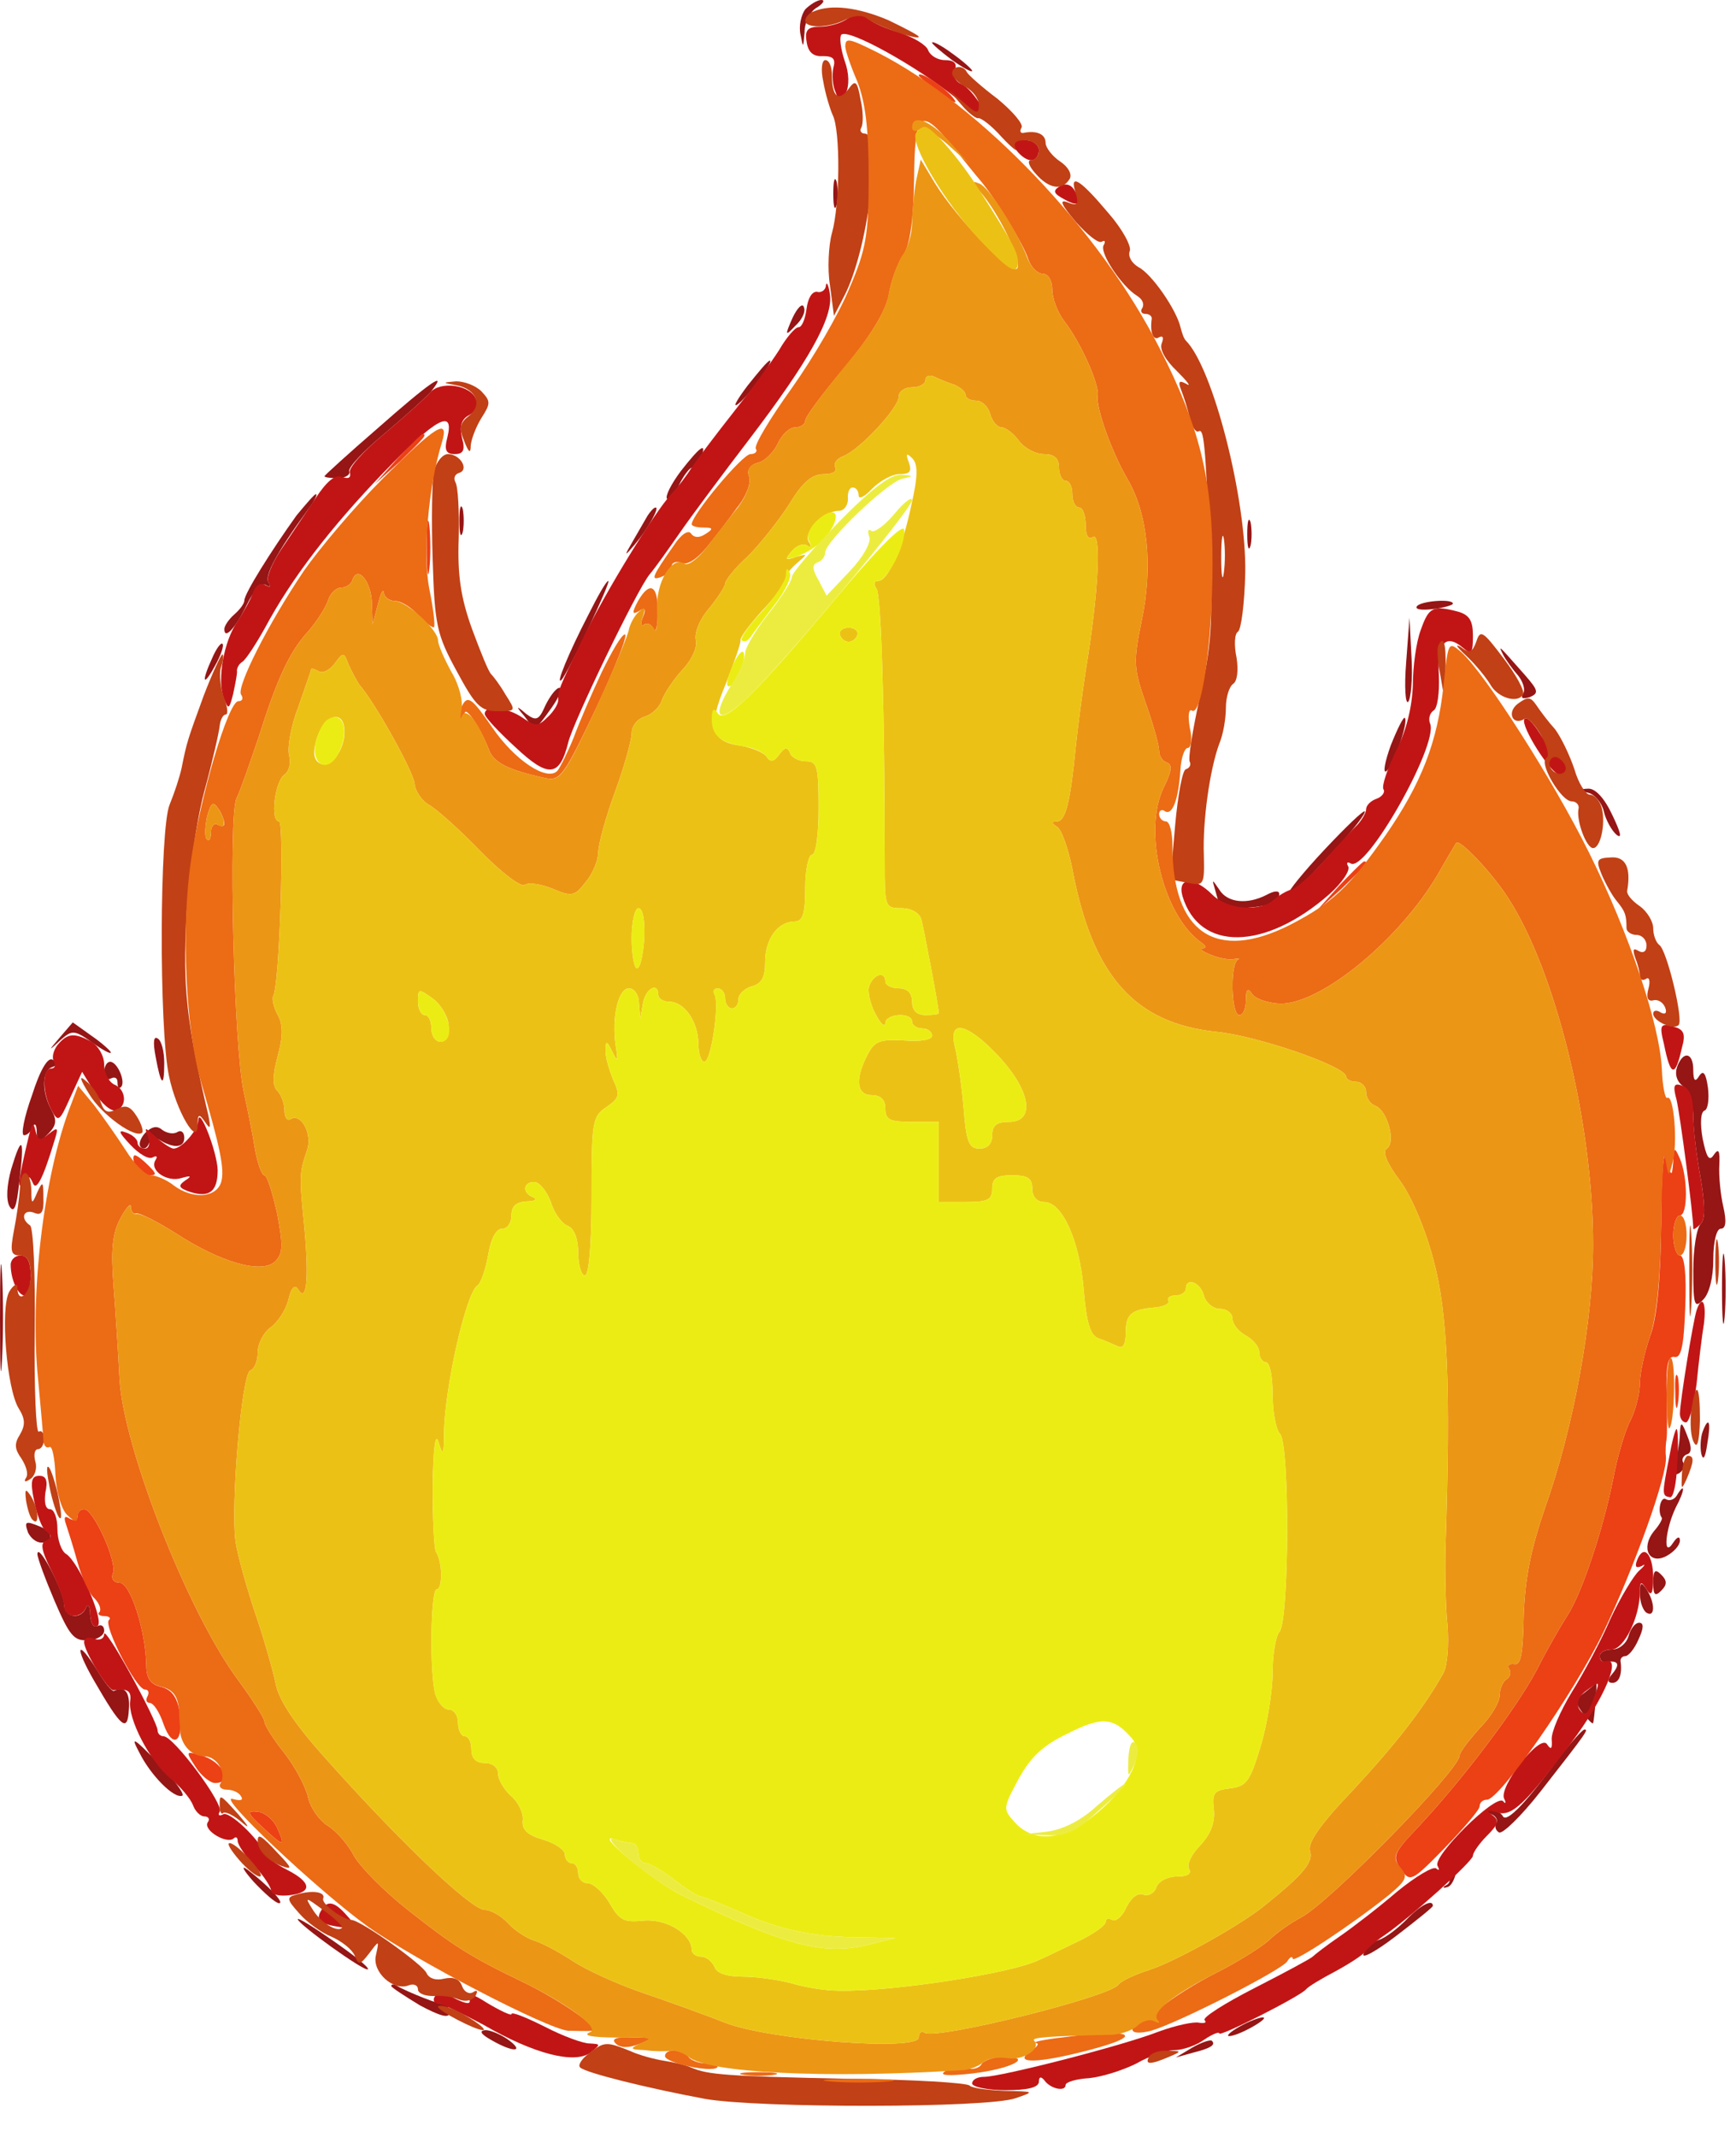 <svg width="39" height="48" viewBox="0 0 39 48" fill="none" xmlns="http://www.w3.org/2000/svg">
<path d="M18.09 0.21C18 0.33 17.94 0.585 17.985 0.78C18.045 1.095 18.045 1.08 18.075 0.72C18.075 0.495 18.21 0.24 18.36 0.165C18.495 0.075 18.54 0 18.45 0C18.36 0 18.195 0.105 18.09 0.21Z" fill="#961515"/>
<path d="M20.94 0.96C20.94 0.99 21.15 1.17 21.39 1.35C21.645 1.53 21.84 1.635 21.84 1.59C21.84 1.56 21.645 1.38 21.39 1.2C21.15 1.02 20.94 0.915 20.94 0.96Z" fill="#961515"/>
<path d="M18.72 4.35C18.72 4.635 18.75 4.755 18.795 4.605C18.825 4.47 18.825 4.23 18.795 4.08C18.75 3.945 18.72 4.065 18.72 4.35Z" fill="#961515"/>
<path d="M17.805 7.14C17.625 7.545 17.64 7.56 17.865 7.32C18.015 7.185 18.105 7.005 18.06 6.9C18.03 6.795 17.91 6.915 17.805 7.14Z" fill="#961515"/>
<path d="M16.8 8.655C16.575 8.955 16.455 9.15 16.56 9.09C16.755 8.97 17.4 8.1 17.295 8.1C17.25 8.1 17.04 8.355 16.8 8.655Z" fill="#961515"/>
<path d="M8.49 9.615C7.83 10.185 7.29 10.68 7.29 10.695C7.29 10.725 7.425 10.74 7.59 10.74C7.755 10.74 7.875 10.665 7.845 10.59C7.815 10.5 8.175 10.125 8.625 9.75C9.09 9.36 9.555 8.94 9.675 8.805C10.095 8.28 9.645 8.595 8.49 9.615Z" fill="#961515"/>
<path d="M15.3 10.575C15.075 10.875 14.94 11.145 14.985 11.205C15.045 11.25 15.165 11.115 15.255 10.89C15.36 10.68 15.495 10.5 15.555 10.5C15.615 10.5 15.69 10.395 15.75 10.275C15.885 9.915 15.735 10.02 15.3 10.575Z" fill="#961515"/>
<path d="M6.66 11.58C6.09 12.375 5.49 13.335 5.49 13.485C5.49 13.56 5.385 13.695 5.265 13.8C5.145 13.905 5.04 14.055 5.04 14.13C5.04 14.385 5.295 14.1 5.55 13.575C5.7 13.26 5.88 13.08 5.97 13.14C6.075 13.2 6.09 13.17 6.03 13.08C5.94 12.93 6.21 12.42 6.93 11.43C7.065 11.25 7.14 11.1 7.095 11.1C7.065 11.1 6.87 11.325 6.66 11.58Z" fill="#961515"/>
<path d="M10.32 11.7C10.32 11.985 10.35 12.105 10.395 11.955C10.425 11.82 10.425 11.58 10.395 11.43C10.35 11.295 10.32 11.415 10.32 11.7Z" fill="#961515"/>
<path d="M14.55 11.58C14.49 11.685 14.34 11.94 14.22 12.15C14.01 12.51 14.025 12.51 14.265 12.225C14.565 11.865 14.82 11.4 14.73 11.4C14.685 11.4 14.61 11.49 14.55 11.58Z" fill="#961515"/>
<path d="M28.02 12C28.02 12.285 28.05 12.405 28.095 12.255C28.125 12.12 28.125 11.88 28.095 11.73C28.05 11.595 28.02 11.715 28.02 12Z" fill="#961515"/>
<path d="M13.215 13.815C12.78 14.655 12.465 15.42 12.615 15.27C12.75 15.135 13.74 13.05 13.665 13.05C13.62 13.05 13.425 13.395 13.215 13.815Z" fill="#961515"/>
<path d="M31.83 13.62C31.785 13.695 31.95 13.71 32.205 13.68C32.445 13.65 32.64 13.59 32.64 13.56C32.64 13.44 31.905 13.5 31.83 13.62Z" fill="#961515"/>
<path d="M31.59 14.88C31.545 15.435 31.575 15.825 31.635 15.765C31.695 15.705 31.74 15.24 31.71 14.76L31.665 13.875L31.59 14.88Z" fill="#961515"/>
<path d="M4.77 14.775C4.515 15.33 4.56 15.45 4.83 14.955C4.965 14.715 5.04 14.49 4.995 14.46C4.965 14.43 4.86 14.565 4.77 14.775Z" fill="#961515"/>
<path d="M33.765 14.7C33.825 14.82 33.99 15.045 34.11 15.18C34.215 15.315 34.275 15.495 34.215 15.585C34.155 15.69 34.215 15.705 34.365 15.66C34.575 15.57 34.56 15.51 34.26 15.165C33.675 14.505 33.645 14.46 33.765 14.7Z" fill="#961515"/>
<path d="M12.255 15.84C12.105 16.185 12.045 16.2 11.82 16.035C11.595 15.84 11.58 15.855 11.775 16.08C12.03 16.425 12.015 16.425 12.39 15.9C12.57 15.645 12.645 15.45 12.57 15.45C12.495 15.45 12.36 15.63 12.255 15.84Z" fill="#961515"/>
<path d="M31.245 16.74C31.11 17.115 31.065 17.37 31.14 17.325C31.29 17.235 31.65 16.215 31.56 16.125C31.53 16.095 31.395 16.365 31.245 16.74Z" fill="#961515"/>
<path d="M35.67 17.805C35.82 17.835 35.985 18.03 36.03 18.225C36.075 18.42 36.21 18.66 36.315 18.75C36.45 18.855 36.405 18.69 36.225 18.315C36.045 17.925 35.835 17.7 35.67 17.715C35.43 17.73 35.43 17.745 35.67 17.805Z" fill="#961515"/>
<path d="M29.76 19.08C29.28 19.59 28.92 20.04 28.95 20.07C29.01 20.115 29.1 20.04 30.075 18.99C30.435 18.6 30.69 18.255 30.66 18.225C30.63 18.195 30.225 18.585 29.76 19.08Z" fill="#961515"/>
<path d="M27.3 19.995C27.345 20.145 27.39 20.31 27.39 20.34C27.39 20.43 28.23 20.415 28.5 20.31C28.635 20.265 28.74 20.16 28.74 20.085C28.74 19.995 28.62 20.01 28.455 20.1C28.02 20.325 27.57 20.28 27.39 19.98C27.225 19.74 27.225 19.74 27.3 19.995Z" fill="#961515"/>
<path d="M1.35 23.295C1.08 23.61 1.08 23.625 1.35 23.37C1.62 23.13 1.665 23.13 2.07 23.415C2.295 23.58 2.49 23.685 2.49 23.64C2.49 23.61 2.295 23.43 2.055 23.265L1.635 22.965L1.35 23.295Z" fill="#961515"/>
<path d="M3.495 23.73C3.615 24.39 3.69 24.45 3.69 23.88C3.69 23.625 3.63 23.37 3.54 23.325C3.45 23.265 3.435 23.415 3.495 23.73Z" fill="#961515"/>
<path d="M0.72 24.6C0.54 25.095 0.465 25.5 0.54 25.5C0.615 25.5 0.705 25.41 0.735 25.305C0.78 25.215 0.825 25.26 0.825 25.425C0.84 25.695 0.855 25.695 1.08 25.47C1.26 25.29 1.29 25.17 1.155 24.93C0.93 24.525 0.945 24.045 1.17 23.97C1.305 23.925 1.305 23.88 1.185 23.805C1.08 23.73 0.9 24.03 0.72 24.6Z" fill="#961515"/>
<path d="M37.68 23.955C37.62 24.12 37.665 24.285 37.8 24.39C37.935 24.48 38.04 24.78 38.04 25.08C38.04 25.365 38.115 25.98 38.205 26.46C38.31 27.09 38.31 27.39 38.205 27.495C38.115 27.585 38.04 28.05 38.04 28.545C38.04 29.325 38.07 29.4 38.265 29.19C38.4 29.055 38.49 28.695 38.49 28.29C38.49 27.885 38.565 27.6 38.655 27.6C38.775 27.6 38.79 27.435 38.715 27.105C38.655 26.85 38.61 26.415 38.625 26.175C38.64 25.845 38.61 25.785 38.505 25.935C38.4 26.1 38.34 26.01 38.25 25.575C38.19 25.23 38.205 24.975 38.295 24.945C38.37 24.915 38.4 24.69 38.37 24.435C38.325 24.105 38.265 24.03 38.175 24.165C38.085 24.315 38.04 24.285 38.04 24.03C38.04 23.64 37.815 23.595 37.68 23.955Z" fill="#961515"/>
<path d="M2.34 24.09C2.34 24.21 2.415 24.27 2.49 24.225C2.58 24.18 2.64 24.21 2.64 24.315C2.64 24.42 2.67 24.465 2.715 24.42C2.835 24.315 2.64 23.85 2.475 23.85C2.4 23.85 2.34 23.955 2.34 24.09Z" fill="#961515"/>
<path d="M3.255 25.455C3.15 25.575 3.105 25.71 3.165 25.77C3.225 25.83 3.315 25.785 3.345 25.68C3.39 25.59 3.495 25.545 3.585 25.605C3.9 25.8 4.14 25.785 4.14 25.56C4.14 25.425 4.065 25.38 3.99 25.425C3.9 25.485 3.75 25.455 3.645 25.38C3.525 25.275 3.405 25.305 3.255 25.455Z" fill="#961515"/>
<path d="M0.255 26.25C0.15 26.625 0.135 26.94 0.21 27.09C0.315 27.27 0.375 27.12 0.435 26.535C0.555 25.56 0.495 25.455 0.255 26.25Z" fill="#961515"/>
<path d="M0 29.625C0 30.69 0.015 31.11 0.045 30.555C0.075 30 0.075 29.115 0.045 28.605C0.015 28.095 0 28.545 0 29.625Z" fill="#961515"/>
<path d="M38.685 28.95C38.685 29.655 38.715 29.94 38.745 29.58C38.775 29.235 38.775 28.665 38.745 28.305C38.715 27.96 38.685 28.245 38.685 28.95Z" fill="#961515"/>
<path d="M37.74 32.175C37.74 32.34 37.695 32.64 37.635 32.835C37.575 33.09 37.59 33.165 37.725 33.09C37.815 33.03 37.86 32.925 37.815 32.85C37.77 32.79 37.815 32.7 37.89 32.67C38.01 32.64 38.01 32.505 37.905 32.25C37.785 31.935 37.755 31.92 37.74 32.175Z" fill="#961515"/>
<path d="M38.25 32.16C38.205 32.28 38.19 32.505 38.22 32.655C38.265 32.82 38.31 32.745 38.355 32.43C38.445 31.92 38.385 31.8 38.25 32.16Z" fill="#961515"/>
<path d="M37.665 33.6C37.605 33.69 37.5 33.72 37.425 33.675C37.305 33.6 37.23 33.96 37.335 34.095C37.35 34.125 37.275 34.26 37.155 34.395C36.855 34.77 37.05 35.16 37.44 34.95C37.605 34.86 37.74 34.71 37.74 34.605C37.74 34.5 37.68 34.515 37.59 34.65C37.35 35.025 37.41 34.35 37.65 33.855C37.86 33.465 37.86 33.27 37.665 33.6Z" fill="#961515"/>
<path d="M0.63 34.425C0.69 34.545 0.81 34.65 0.93 34.65C1.215 34.65 1.2 34.41 0.9 34.29C0.57 34.155 0.54 34.17 0.63 34.425Z" fill="#961515"/>
<path d="M0.84 34.905C0.84 34.995 1.02 35.475 1.23 35.97C1.56 36.735 1.665 36.87 1.98 36.84C2.175 36.84 2.34 36.735 2.34 36.63C2.34 36.525 2.28 36.48 2.19 36.525C2.1 36.57 2.04 36.465 2.025 36.27C2.025 36.075 1.98 36.015 1.935 36.105C1.83 36.39 1.44 36.345 1.44 36.03C1.425 35.73 0.855 34.635 0.84 34.905Z" fill="#961515"/>
<path d="M37.14 35.55C37.14 35.835 37.185 35.865 37.32 35.73C37.455 35.595 37.455 35.505 37.32 35.37C37.185 35.235 37.14 35.265 37.14 35.55Z" fill="#961515"/>
<path d="M36.84 35.805C36.84 35.985 36.915 36.18 36.99 36.225C37.185 36.345 37.185 36 36.99 35.7C36.87 35.52 36.84 35.535 36.84 35.805Z" fill="#961515"/>
<path d="M36.585 36.75C36.54 36.915 36.375 37.05 36.225 37.05C36.06 37.05 35.94 37.11 35.94 37.2C35.94 37.275 35.985 37.335 36.06 37.335C36.345 37.29 36.405 37.365 36.24 37.575C36.105 37.725 36.105 37.8 36.225 37.8C36.375 37.8 36.45 37.605 36.405 37.305C36.405 37.245 36.45 37.2 36.51 37.2C36.585 37.2 36.72 37.035 36.81 36.825C36.93 36.57 36.93 36.45 36.825 36.45C36.735 36.45 36.63 36.585 36.585 36.75Z" fill="#961515"/>
<path d="M2.115 37.755C2.73 38.82 2.865 38.925 2.895 38.4C2.925 38.01 2.805 37.86 2.565 37.98C2.52 38.01 2.355 37.8 2.19 37.53C1.725 36.78 1.665 36.975 2.115 37.755Z" fill="#961515"/>
<path d="M35.61 38.01C35.385 38.175 35.37 38.235 35.565 38.49C35.685 38.64 35.79 38.745 35.79 38.7C35.82 38.625 35.88 37.8 35.865 37.8C35.865 37.8 35.745 37.905 35.61 38.01Z" fill="#961515"/>
<path d="M35.085 39.405C34.305 40.47 33.855 40.95 33.765 40.8C33.72 40.71 33.585 40.65 33.495 40.665C33.36 40.665 33.375 40.695 33.51 40.755C33.6 40.785 33.66 40.89 33.615 40.95C33.57 41.025 33.6 41.115 33.675 41.16C33.75 41.205 34.17 40.8 34.605 40.245C35.685 38.865 35.685 38.85 35.595 38.85C35.55 38.85 35.325 39.105 35.085 39.405Z" fill="#961515"/>
<path d="M3.135 39.375C3.39 39.885 3.915 40.41 4.095 40.335C4.155 40.305 3.915 39.975 3.555 39.6C2.985 39.015 2.925 38.985 3.135 39.375Z" fill="#961515"/>
<path d="M32.55 41.775C32.505 41.895 32.505 42.045 32.55 42.135C32.595 42.21 32.565 42.315 32.49 42.345C32.4 42.39 32.415 42.42 32.505 42.39C32.61 42.375 32.7 42.18 32.73 41.955C32.775 41.52 32.685 41.415 32.55 41.775Z" fill="#961515"/>
<path d="M5.7 42.27C5.955 42.54 6.195 42.75 6.27 42.75C6.405 42.75 6.015 42.345 5.565 42C5.4 41.88 5.46 42 5.7 42.27Z" fill="#961515"/>
<path d="M31.59 43.125C31.395 43.32 31.125 43.53 30.975 43.575C30.84 43.62 30.675 43.755 30.63 43.89C30.585 44.01 30.915 43.83 31.365 43.485C31.815 43.14 32.19 42.84 32.19 42.81C32.19 42.645 31.905 42.795 31.59 43.125Z" fill="#961515"/>
<path d="M6.69 43.11C6.69 43.215 8.19 44.295 8.265 44.235C8.295 44.19 7.95 43.92 7.5 43.605C7.05 43.29 6.69 43.065 6.69 43.11Z" fill="#961515"/>
<path d="M8.79 44.61C8.79 44.64 9.09 44.835 9.435 45.045C9.885 45.285 10.095 45.345 10.095 45.21C10.095 45.105 10.05 45.03 10.005 45.03C9.915 45.045 9.15 44.745 8.925 44.61C8.85 44.565 8.79 44.565 8.79 44.61Z" fill="#961515"/>
<path d="M27.84 45.525C27.63 45.645 27.54 45.735 27.615 45.735C27.705 45.735 27.93 45.645 28.14 45.525C28.35 45.405 28.455 45.315 28.365 45.315C28.29 45.315 28.05 45.405 27.84 45.525Z" fill="#961515"/>
<path d="M11.04 45.825C11.535 46.11 11.79 46.095 11.43 45.825C11.265 45.705 11.025 45.6 10.905 45.6C10.755 45.615 10.8 45.69 11.04 45.825Z" fill="#961515"/>
<path d="M26.79 45.99L26.415 46.215L26.79 46.11C27.21 46.005 27.315 45.93 27.225 45.84C27.195 45.81 27 45.87 26.79 45.99Z" fill="#961515"/>
<path d="M18.99 0.45C18.87 0.525 18.615 0.6 18.42 0.6C18.15 0.6 18.075 0.675 18.12 0.93C18.15 1.17 18.27 1.275 18.48 1.26C18.72 1.26 18.78 1.32 18.72 1.53C18.69 1.68 18.705 1.92 18.765 2.055C18.855 2.295 18.87 2.31 19.005 2.085C19.08 1.92 19.08 1.65 18.975 1.365C18.885 1.095 18.855 0.84 18.9 0.78C19.05 0.63 20.595 1.485 21.48 2.205C22.215 2.79 22.245 2.805 22.05 2.4C21.93 2.175 21.72 1.935 21.6 1.89C21.465 1.83 21.39 1.695 21.45 1.575C21.51 1.425 21.435 1.35 21.225 1.35C21.06 1.35 20.895 1.245 20.85 1.125C20.805 1.005 20.52 0.84 20.22 0.735C19.905 0.645 19.605 0.51 19.53 0.435C19.35 0.27 19.275 0.27 18.99 0.45Z" fill="#C11515"/>
<path d="M22.62 2.775C22.59 3.12 22.92 3.6 23.175 3.6C23.265 3.6 23.34 3.495 23.34 3.375C23.34 3.255 23.205 3.15 23.055 3.15C22.875 3.15 22.74 3.03 22.695 2.805C22.635 2.52 22.635 2.52 22.62 2.775Z" fill="#C11515"/>
<path d="M23.805 4.185C23.64 4.29 23.67 4.35 23.925 4.485C24.24 4.665 24.33 4.575 24.12 4.245C24.045 4.14 23.925 4.11 23.805 4.185Z" fill="#C11515"/>
<path d="M18.555 6.405C18.555 6.51 18.45 6.585 18.36 6.555C18.24 6.54 18.15 6.705 18.12 6.93C18.09 7.17 18.015 7.35 17.94 7.35C17.865 7.35 17.67 7.575 17.505 7.86C17.325 8.145 16.86 8.775 16.47 9.27C16.08 9.765 15.66 10.32 15.54 10.5C15.42 10.695 15.21 10.965 15.09 11.085C14.685 11.535 13.62 13.26 13.08 14.37C12.54 15.495 12.54 15.495 12.54 15.735C12.54 15.81 12.435 15.99 12.3 16.11C12.09 16.32 12.03 16.32 11.745 16.125C11.4 15.885 10.89 15.825 10.89 16.035C10.89 16.11 11.205 16.44 11.58 16.785C12.315 17.475 12.57 17.46 12.765 16.68C12.87 16.23 14.31 13.245 14.595 12.9C14.7 12.78 15 12.36 15.27 11.97C15.54 11.58 16.245 10.635 16.83 9.87C18.18 8.1 18.72 7.125 18.645 6.615C18.615 6.405 18.57 6.315 18.555 6.405Z" fill="#C11515"/>
<path d="M9.66 8.82C9.555 8.94 9.09 9.36 8.625 9.75C8.175 10.125 7.815 10.515 7.86 10.62C7.89 10.725 7.83 10.77 7.68 10.71C7.53 10.65 7.335 10.815 7.08 11.205C6.87 11.52 6.525 12.03 6.315 12.345C6.105 12.66 5.97 12.99 6.03 13.08C6.09 13.185 6.075 13.2 5.955 13.14C5.865 13.08 5.745 13.14 5.685 13.305C5.64 13.455 5.475 13.74 5.34 13.95C5.025 14.4 4.875 15.27 5.025 15.675C5.13 15.945 5.145 15.945 5.235 15.6C5.28 15.39 5.325 15.165 5.325 15.09C5.31 15.015 5.37 14.91 5.445 14.865C5.52 14.82 5.745 14.475 5.955 14.1C6.54 13.005 7.425 11.85 8.625 10.605C9.795 9.39 10.215 9.165 10.05 9.825C9.975 10.11 10.02 10.2 10.215 10.2C10.41 10.2 10.455 10.11 10.38 9.84C10.32 9.57 10.365 9.42 10.53 9.33C10.68 9.255 10.755 9.09 10.695 8.97C10.575 8.64 9.885 8.55 9.66 8.82Z" fill="#C11515"/>
<path d="M31.92 14.145C31.815 14.415 31.74 14.985 31.74 15.39C31.725 15.855 31.605 16.395 31.365 16.86C31.17 17.265 31.035 17.655 31.08 17.73C31.125 17.79 31.05 17.895 30.93 17.94C30.795 17.985 30.69 18.09 30.69 18.18C30.69 18.255 30.6 18.405 30.51 18.51C30.405 18.615 30.06 18.975 29.76 19.32C29.445 19.665 29.115 19.965 29.01 19.98C28.905 20.01 28.725 20.115 28.62 20.205C28.32 20.49 27.57 20.43 27.24 20.1C26.82 19.68 26.445 19.695 26.565 20.13C26.94 21.375 28.41 21.36 29.865 20.085C30.15 19.83 30.345 19.545 30.285 19.455C30.24 19.38 30.27 19.35 30.345 19.395C30.69 19.605 32.31 16.74 32.13 16.26C32.085 16.155 32.115 16.02 32.205 15.96C32.295 15.915 32.34 15.555 32.325 15.18C32.28 14.445 32.475 14.22 32.865 14.55C33.06 14.715 33.09 14.67 33.09 14.28C33.09 13.95 33.015 13.815 32.76 13.74C32.19 13.59 32.1 13.635 31.92 14.145Z" fill="#C11515"/>
<path d="M34.245 16.155C34.155 16.305 34.845 17.4 35.04 17.4C35.235 17.4 35.235 17.145 35.025 17.01C34.935 16.965 34.74 16.71 34.59 16.47C34.44 16.23 34.29 16.08 34.245 16.155Z" fill="#C11515"/>
<path d="M37.38 23.445C37.53 24.195 37.635 24.21 37.785 23.535C37.875 23.22 37.83 23.115 37.575 23.055C37.305 22.98 37.275 23.025 37.38 23.445Z" fill="#C11515"/>
<path d="M1.29 23.475C1.2 23.595 1.155 23.76 1.215 23.85C1.26 23.925 1.23 24 1.155 24C0.945 24 0.945 24.54 1.155 24.93C1.305 25.215 1.335 25.2 1.575 24.66L1.845 24.075L2.13 24.54C2.28 24.795 2.505 24.975 2.61 24.945C2.865 24.855 2.835 24.465 2.565 24.36C2.445 24.3 2.34 24.105 2.34 23.91C2.34 23.715 2.205 23.49 2.055 23.4C1.665 23.19 1.515 23.205 1.29 23.475Z" fill="#C11515"/>
<path d="M37.665 24.705C37.74 25.02 38.04 27.27 38.04 27.6C38.04 27.63 38.115 27.585 38.205 27.495C38.31 27.39 38.31 27.09 38.205 26.46C38.115 25.98 38.04 25.35 38.04 25.035C38.04 24.66 37.965 24.45 37.8 24.39C37.605 24.315 37.575 24.375 37.665 24.705Z" fill="#C11515"/>
<path d="M4.455 25.17C4.44 25.395 4.08 25.8 3.9 25.8C3.84 25.8 3.66 25.68 3.51 25.545C3.24 25.305 3.24 25.305 3.33 25.545C3.375 25.695 3.345 25.8 3.255 25.8C3.165 25.8 3.09 25.74 3.09 25.665C3.09 25.59 2.97 25.485 2.835 25.44C2.64 25.365 2.67 25.44 2.925 25.71C3.12 25.92 3.345 26.055 3.435 25.995C3.525 25.95 3.54 25.98 3.495 26.055C3.345 26.295 3.765 26.565 4.08 26.46C4.29 26.4 4.32 26.415 4.155 26.52C3.99 26.64 4.02 26.685 4.275 26.775C4.71 26.91 4.89 26.76 4.89 26.28C4.875 25.86 4.47 24.825 4.455 25.17Z" fill="#C11515"/>
<path d="M0.645 25.53C0.42 26.46 0.375 26.775 0.51 26.565C0.63 26.4 0.66 26.4 0.735 26.565C0.81 26.775 0.96 26.49 1.215 25.65C1.32 25.32 1.305 25.305 1.095 25.47C0.9 25.635 0.855 25.62 0.795 25.395C0.75 25.185 0.72 25.23 0.645 25.53Z" fill="#C11515"/>
<path d="M0.24 28.41C0.24 28.74 0.405 29.1 0.555 29.1C0.63 29.1 0.69 28.89 0.69 28.65C0.69 28.35 0.615 28.2 0.465 28.2C0.345 28.2 0.24 28.29 0.24 28.41Z" fill="#C11515"/>
<path d="M38.115 29.43C38.04 29.655 37.74 31.485 37.74 31.755C37.74 31.86 37.8 31.95 37.875 31.95C37.95 31.95 38.055 31.56 38.115 31.08C38.16 30.615 38.235 30 38.28 29.73C38.34 29.25 38.235 29.07 38.115 29.43Z" fill="#C11515"/>
<path d="M37.5 32.73C37.335 33.57 37.335 33.6 37.515 33.63C37.59 33.66 37.665 33.315 37.68 32.88C37.71 32.46 37.695 32.1 37.665 32.1C37.635 32.1 37.56 32.385 37.5 32.73Z" fill="#C11515"/>
<path d="M0.765 33.705C0.825 34.02 0.945 34.335 1.035 34.395C1.17 34.485 1.17 34.545 1.035 34.605C0.9 34.65 0.93 34.83 1.14 35.25C1.305 35.58 1.44 35.94 1.44 36.075C1.44 36.345 1.83 36.375 1.935 36.105C1.98 36.015 2.025 36.075 2.025 36.27C2.04 36.465 2.1 36.57 2.19 36.525C2.355 36.42 1.77 35.085 1.485 34.905C1.38 34.845 1.29 34.59 1.29 34.35C1.29 34.095 1.215 33.9 1.125 33.9C1.02 33.9 0.99 33.75 1.02 33.525C1.08 33.255 1.035 33.15 0.885 33.15C0.705 33.15 0.675 33.27 0.765 33.705Z" fill="#C11515"/>
<path d="M36.78 35.04C36.72 35.19 36.75 35.235 36.885 35.175C36.975 35.115 36.96 35.16 36.825 35.28C36.705 35.385 36.405 35.88 36.18 36.36C35.97 36.855 35.565 37.605 35.31 38.01C35.055 38.43 34.845 38.91 34.86 39.075C34.875 39.285 34.845 39.315 34.755 39.18C34.605 38.925 33.645 40.155 33.795 40.41C33.84 40.5 33.825 40.53 33.765 40.455C33.585 40.305 32.175 41.7 32.295 41.91C32.34 42 32.34 42.03 32.265 41.97C32.205 41.91 31.8 42.15 31.38 42.495C30.96 42.855 30.375 43.305 30.09 43.5C29.805 43.695 29.535 43.905 29.49 43.95C29.445 43.995 28.86 44.31 28.185 44.655C27.51 45 27.015 45.315 27.06 45.375C27.12 45.435 27.06 45.45 26.94 45.435C26.82 45.405 26.415 45.495 26.04 45.63C25.245 45.945 22.485 46.65 22.11 46.65C21.96 46.65 21.84 46.71 21.84 46.8C21.84 46.875 22.185 46.95 22.59 46.95C23.085 46.95 23.34 46.89 23.34 46.755C23.34 46.65 23.385 46.635 23.46 46.725C23.595 46.92 23.94 46.995 23.94 46.83C23.94 46.77 24.18 46.695 24.465 46.68C24.765 46.65 25.23 46.5 25.53 46.35C25.815 46.185 26.205 46.05 26.385 46.05C26.565 46.05 26.88 45.945 27.06 45.81C27.24 45.69 27.39 45.63 27.39 45.675C27.39 45.765 29.22 44.835 29.34 44.685C29.385 44.625 29.685 44.445 30 44.28C30.33 44.1 30.63 43.905 30.675 43.83C30.72 43.77 30.9 43.605 31.08 43.485C31.68 43.08 33.09 41.805 33.09 41.685C33.09 41.61 33.24 41.4 33.405 41.235C33.66 40.98 33.69 40.89 33.525 40.77C33.375 40.665 33.405 40.65 33.63 40.71C33.96 40.815 34.26 40.53 35.295 39.15C36.06 38.13 36.45 37.185 36.06 37.32C35.985 37.335 35.94 37.29 35.94 37.2C35.94 37.11 36.06 37.05 36.21 37.05C36.48 37.05 36.84 36.33 36.84 35.76C36.84 35.52 36.87 35.505 36.99 35.7C37.095 35.865 37.14 35.805 37.14 35.445C37.14 34.92 36.93 34.665 36.78 35.04ZM35.835 38.055C35.67 38.52 35.61 38.58 35.475 38.385C35.415 38.265 35.46 38.115 35.61 37.995C35.94 37.755 35.94 37.755 35.835 38.055Z" fill="#C11515"/>
<path d="M2.34 36.705C2.34 36.81 2.235 36.855 2.115 36.81C1.995 36.75 1.89 36.795 1.89 36.885C1.89 37.095 2.43 37.98 2.55 37.965C2.865 37.92 2.955 37.98 2.925 38.205C2.865 38.595 3.36 39.555 3.825 39.945C4.05 40.125 4.275 40.395 4.335 40.545C4.38 40.68 4.5 40.8 4.59 40.8C4.68 40.8 4.725 40.86 4.665 40.935C4.56 41.115 5.1 41.43 5.25 41.295C5.295 41.25 5.34 41.265 5.34 41.355C5.34 41.43 5.505 41.685 5.715 41.91C5.925 42.135 6.09 42.39 6.09 42.465C6.09 42.555 6.27 42.6 6.51 42.57C7.02 42.51 7.005 42.285 6.45 42C6.21 41.88 5.985 41.715 5.97 41.655C5.805 41.295 5.145 40.665 5.01 40.755C4.92 40.8 4.89 40.77 4.935 40.695C5.04 40.53 3.9 39 3.675 39C3.6 39 3.54 38.94 3.54 38.865C3.54 38.775 3.27 38.22 2.94 37.62C2.61 37.02 2.34 36.6 2.34 36.705Z" fill="#C11515"/>
<path d="M7.215 42.915C7.08 43.125 7.2 43.23 7.68 43.29C8.055 43.32 8.055 43.32 7.8 43.035C7.515 42.705 7.35 42.675 7.215 42.915Z" fill="#C11515"/>
<path d="M9.765 44.85C9.72 44.925 9.75 45 9.84 45C9.915 45 10.38 45.225 10.86 45.48C12 46.14 12.9 46.365 13.26 46.11C13.5 45.915 13.5 45.915 13.245 45.9C13.095 45.9 12.645 45.735 12.24 45.525C11.82 45.315 11.49 45.18 11.49 45.24C11.49 45.285 11.235 45.165 10.935 44.985C10.635 44.79 10.44 44.73 10.5 44.82C10.635 45.045 10.515 45.045 10.14 44.85C9.945 44.745 9.825 44.745 9.765 44.85Z" fill="#C11515"/>
<path d="M18.285 0.255C18.18 0.285 18.09 0.39 18.09 0.465C18.09 0.645 18.645 0.63 19.005 0.435C19.2 0.345 19.38 0.33 19.485 0.42C19.695 0.585 20.64 0.915 20.64 0.825C20.64 0.795 20.325 0.63 19.95 0.45C19.275 0.165 18.675 0.09 18.285 0.255Z" fill="#C14015"/>
<path d="M18.495 1.83C18.54 2.1 18.645 2.445 18.705 2.58C18.885 2.925 18.87 4.605 18.69 5.235C18.615 5.505 18.585 6.045 18.645 6.405L18.735 7.095L18.96 6.66C19.5 5.64 19.83 3 19.425 3C19.35 3 19.305 2.94 19.35 2.865C19.395 2.79 19.395 2.505 19.335 2.25C19.26 1.815 19.215 1.785 19.065 1.995C18.84 2.295 18.69 2.175 18.69 1.695C18.69 1.5 18.63 1.35 18.54 1.35C18.465 1.35 18.435 1.56 18.495 1.83Z" fill="#C14015"/>
<path d="M21.39 1.65C21.39 1.725 21.525 1.86 21.69 1.95C21.855 2.04 21.99 2.22 21.99 2.355C21.99 2.565 21.945 2.565 21.66 2.31L21.315 2.025L21.6 2.355C21.75 2.535 21.93 2.67 21.975 2.655C22.035 2.64 22.275 2.82 22.5 3.075C22.725 3.315 22.875 3.435 22.815 3.33C22.755 3.21 22.83 3.15 23.025 3.15C23.205 3.15 23.34 3.255 23.34 3.375C23.34 3.495 23.265 3.6 23.16 3.6C23.07 3.6 23.115 3.735 23.265 3.9C23.565 4.245 23.865 4.29 24.03 4.02C24.09 3.915 24 3.75 23.82 3.63C23.64 3.51 23.49 3.315 23.49 3.21C23.49 3.015 23.295 2.925 22.995 2.985C22.92 3 22.905 2.94 22.95 2.865C22.995 2.79 22.755 2.505 22.41 2.22C22.05 1.95 21.75 1.68 21.72 1.62C21.645 1.455 21.39 1.47 21.39 1.65Z" fill="#C14015"/>
<path d="M24.165 4.335C24.24 4.59 24.21 4.635 23.985 4.545C23.79 4.47 23.835 4.59 24.165 4.98C24.42 5.265 24.675 5.475 24.75 5.43C24.825 5.385 24.84 5.43 24.795 5.505C24.69 5.67 25.2 6.435 25.545 6.645C25.665 6.72 25.71 6.825 25.665 6.915C25.605 6.99 25.65 7.05 25.725 7.05C25.815 7.05 25.875 7.095 25.875 7.155C25.83 7.455 25.905 7.665 26.04 7.575C26.13 7.53 26.145 7.59 26.1 7.71C26.04 7.845 26.19 8.1 26.445 8.34C26.67 8.565 26.775 8.7 26.655 8.625C26.49 8.535 26.46 8.565 26.535 8.76C26.595 8.91 26.685 9.195 26.73 9.39C26.775 9.585 26.865 9.72 26.925 9.69C27.045 9.615 27.075 9.915 27.18 12.3C27.255 13.995 27.21 14.535 26.955 15.66C26.79 16.41 26.685 17.055 26.73 17.115C26.76 17.175 26.73 17.25 26.64 17.28C26.565 17.295 26.46 17.865 26.4 18.54L26.295 19.755L26.685 19.83C27.045 19.905 27.06 19.875 27.045 19.215C27.015 18.435 27.18 17.28 27.39 16.71C27.48 16.5 27.54 16.14 27.54 15.9C27.54 15.66 27.615 15.42 27.705 15.36C27.795 15.3 27.825 15.06 27.78 14.775C27.72 14.49 27.735 14.235 27.81 14.19C27.885 14.145 27.96 13.545 27.975 12.87C28.005 11.22 27.255 8.265 26.64 7.65C26.595 7.605 26.55 7.47 26.52 7.35C26.43 6.96 25.875 6.15 25.575 6C25.425 5.91 25.335 5.76 25.38 5.64C25.425 5.535 25.215 5.145 24.9 4.785C24.27 4.035 24.015 3.87 24.165 4.335ZM27.495 12.855C27.465 13.095 27.435 12.93 27.435 12.525C27.435 12.105 27.465 11.925 27.495 12.105C27.525 12.3 27.525 12.63 27.495 12.855Z" fill="#C14015"/>
<path d="M10.26 8.655C10.71 8.745 10.845 9.105 10.53 9.345C10.335 9.495 10.305 9.615 10.425 9.9C10.53 10.17 10.575 10.2 10.575 10.005C10.59 9.855 10.695 9.585 10.815 9.39C11.025 9.06 11.025 9.015 10.815 8.79C10.68 8.655 10.425 8.565 10.245 8.565C9.93 8.595 9.93 8.595 10.26 8.655Z" fill="#C14015"/>
<path d="M9.75 10.575C9.705 10.785 9.69 11.67 9.72 12.57C9.765 14.04 9.81 14.25 10.26 15.075C10.68 15.855 10.8 15.975 11.175 15.975C11.595 15.975 11.595 15.975 11.355 15.6C11.235 15.39 11.085 15.195 11.04 15.15C10.98 15.105 10.8 14.655 10.605 14.13C10.35 13.425 10.275 12.915 10.305 12.09C10.32 11.49 10.29 10.92 10.23 10.83C10.185 10.74 10.215 10.65 10.32 10.62C10.545 10.545 10.335 10.2 10.065 10.2C9.945 10.2 9.81 10.365 9.75 10.575Z" fill="#C14015"/>
<path d="M33.165 14.415C33.075 14.655 33.015 14.685 32.82 14.535C32.67 14.445 32.73 14.535 32.94 14.73C33.15 14.925 33.39 15.225 33.48 15.375C33.645 15.675 34.095 15.81 34.215 15.6C34.26 15.525 34.065 15.165 33.78 14.79C33.315 14.175 33.255 14.13 33.165 14.415Z" fill="#C14015"/>
<path d="M32.31 14.505C32.28 14.58 32.295 14.865 32.355 15.15L32.445 15.675L32.475 15.03C32.49 14.445 32.43 14.25 32.31 14.505Z" fill="#C14015"/>
<path d="M4.575 15.63C4.215 16.62 4.2 16.65 4.08 17.25C4.035 17.46 3.915 17.82 3.81 18.075C3.585 18.615 3.57 23.1 3.795 24.165C3.96 24.96 4.44 25.77 4.44 25.275C4.44 25.02 4.47 25.005 4.605 25.2C4.725 25.38 4.74 25.35 4.68 25.05C4.185 22.95 4.11 22.185 4.185 20.625C4.23 19.71 4.41 18.45 4.59 17.775C4.77 17.115 4.92 16.455 4.935 16.305C4.95 16.17 5.01 16.05 5.07 16.05C5.13 16.05 5.115 15.87 5.025 15.66C4.95 15.435 4.92 15.135 4.965 14.985C5.025 14.82 5.025 14.7 4.995 14.7C4.965 14.7 4.77 15.12 4.575 15.63Z" fill="#C14015"/>
<path d="M34.095 15.81C33.84 16.005 33.99 16.32 34.26 16.14C34.32 16.11 34.485 16.275 34.62 16.515C34.755 16.755 34.815 16.98 34.74 17.025C34.56 17.13 35.07 18 35.31 18C35.415 18 35.49 18.09 35.46 18.18C35.415 18.45 35.64 19.05 35.79 19.05C35.955 19.05 36.075 18.51 35.985 18.15C35.94 17.985 35.82 17.85 35.715 17.85C35.625 17.85 35.46 17.595 35.37 17.28C35.265 16.965 35.07 16.56 34.935 16.38C34.785 16.215 34.605 15.975 34.515 15.84C34.38 15.645 34.32 15.645 34.095 15.81ZM35.145 17.34C35.01 17.475 34.725 17.25 34.83 17.07C34.89 16.98 34.98 16.98 35.085 17.085C35.175 17.175 35.205 17.28 35.145 17.34Z" fill="#C14015"/>
<path d="M35.985 19.65C36.075 19.86 36.225 20.13 36.33 20.25C36.51 20.475 36.54 20.55 36.54 20.85C36.54 20.925 36.645 21 36.765 21C36.885 21 36.99 21.105 36.99 21.24C36.99 21.375 36.915 21.42 36.81 21.36C36.69 21.285 36.675 21.33 36.735 21.51C36.795 21.66 36.84 21.84 36.84 21.915C36.84 22.005 36.9 22.035 36.975 21.99C37.05 21.93 37.08 22.035 37.035 22.2C36.975 22.41 37.02 22.5 37.14 22.47C37.245 22.44 37.365 22.515 37.41 22.635C37.455 22.755 37.41 22.8 37.305 22.74C37.215 22.68 37.14 22.695 37.14 22.77C37.14 22.935 37.59 23.145 37.71 23.025C37.83 22.92 37.44 21.315 37.275 21.225C37.2 21.165 37.14 21 37.14 20.85C37.14 20.7 37.005 20.475 36.84 20.355C36.66 20.235 36.54 20.085 36.555 20.01C36.645 19.5 36.525 19.23 36.18 19.26C35.865 19.275 35.85 19.32 35.985 19.65Z" fill="#C14015"/>
<path d="M2.01 24.585C2.28 25.035 3.045 25.59 3.195 25.44C3.225 25.41 3.18 25.245 3.075 25.08C2.925 24.84 2.82 24.81 2.625 24.915C2.415 25.02 2.34 24.975 2.265 24.765C2.22 24.6 2.07 24.39 1.935 24.285C1.77 24.135 1.785 24.225 2.01 24.585Z" fill="#C14015"/>
<path d="M0.45 26.67C0.435 26.895 0.375 27.33 0.315 27.63C0.225 28.11 0.24 28.2 0.45 28.2C0.615 28.2 0.69 28.335 0.69 28.65C0.69 29.07 0.39 29.325 0.39 28.905C0.39 28.815 0.3 28.86 0.21 29.01C-4.64916e-07 29.37 0.15 31.2 0.42 31.635C0.57 31.875 0.57 32.01 0.45 32.22C0.315 32.43 0.33 32.55 0.48 32.76C0.585 32.925 0.645 33.105 0.585 33.195C0.525 33.285 0.57 33.3 0.675 33.225C0.78 33.165 0.84 32.985 0.795 32.835C0.75 32.67 0.78 32.55 0.855 32.55C0.93 32.55 0.99 32.445 0.99 32.31C0.99 32.19 0.93 32.115 0.87 32.16C0.81 32.19 0.765 31.185 0.78 29.91C0.795 28.635 0.75 27.57 0.675 27.525C0.45 27.375 0.525 27.15 0.765 27.24C0.93 27.315 0.99 27.225 0.975 26.91C0.975 26.535 0.96 26.52 0.84 26.775C0.72 27.06 0.705 27.06 0.705 26.745C0.69 26.265 0.465 26.205 0.45 26.67Z" fill="#C14015"/>
<path d="M37.95 28.575C37.95 29.475 37.965 29.835 37.995 29.355C38.025 28.875 38.025 28.14 37.995 27.705C37.965 27.27 37.95 27.66 37.95 28.575Z" fill="#C14015"/>
<path d="M38.535 28.35C38.535 28.8 38.565 28.995 38.595 28.755C38.625 28.53 38.625 28.17 38.595 27.93C38.565 27.705 38.535 27.9 38.535 28.35Z" fill="#C14015"/>
<path d="M37.995 31.68C37.965 31.95 37.98 32.28 38.055 32.4C38.13 32.55 38.175 32.385 38.19 31.905C38.19 31.08 38.1 30.99 37.995 31.68Z" fill="#C14015"/>
<path d="M37.785 33.105C37.77 33.465 37.77 33.48 37.89 33.225C38.055 32.835 38.07 32.7 37.92 32.7C37.86 32.7 37.8 32.88 37.785 33.105Z" fill="#C14015"/>
<path d="M1.095 33.3C1.14 33.585 1.245 33.93 1.305 34.05C1.38 34.185 1.395 34.065 1.335 33.75C1.29 33.465 1.185 33.12 1.125 33C1.05 32.865 1.035 32.985 1.095 33.3Z" fill="#C14015"/>
<path d="M0.585 33.705C0.615 33.885 0.675 34.095 0.735 34.14C0.9 34.305 0.855 33.855 0.69 33.6C0.57 33.42 0.555 33.45 0.585 33.705Z" fill="#C14015"/>
<path d="M4.935 40.575C4.935 40.695 4.98 40.77 5.01 40.725C5.055 40.68 5.235 40.77 5.4 40.905C5.625 41.1 5.61 41.055 5.355 40.755C4.92 40.275 4.935 40.29 4.935 40.575Z" fill="#C14015"/>
<path d="M5.79 41.355C5.79 41.565 6.015 41.79 6.315 41.91C6.57 42 6.57 41.97 6.255 41.64C5.865 41.22 5.79 41.175 5.79 41.355Z" fill="#C14015"/>
<path d="M5.37 41.775C5.55 41.985 5.76 42.15 5.835 42.15C6 42.15 5.325 41.4 5.16 41.4C5.085 41.4 5.19 41.565 5.37 41.775Z" fill="#C14015"/>
<path d="M6.66 42.555C6.435 42.615 6.435 42.66 6.72 42.975C6.885 43.17 7.215 43.41 7.44 43.5C7.68 43.605 7.905 43.785 7.965 43.92C8.055 44.145 8.085 44.145 8.295 43.875C8.52 43.575 8.52 43.575 8.445 43.92C8.355 44.295 8.835 44.73 9.18 44.595C9.3 44.55 9.39 44.595 9.39 44.685C9.39 44.775 9.54 44.835 9.735 44.835C9.915 44.82 10.17 44.85 10.305 44.91C10.455 44.97 10.605 44.94 10.68 44.835C10.74 44.73 10.725 44.685 10.635 44.745C10.545 44.805 10.425 44.745 10.38 44.61C10.32 44.445 10.185 44.4 9.975 44.445C9.795 44.49 9.645 44.445 9.585 44.325C9.525 44.145 8.1 43.125 7.89 43.125C7.695 43.11 7.215 42.765 7.26 42.645C7.32 42.495 7.02 42.45 6.66 42.555ZM7.68 43.305C7.575 43.41 7.2 43.185 7.02 42.885C6.84 42.6 6.855 42.6 7.275 42.915C7.53 43.095 7.71 43.275 7.68 43.305Z" fill="#C14015"/>
<path d="M9.84 45.075C9.84 45.165 10.68 45.6 10.845 45.6C10.995 45.6 10.44 45.225 10.11 45.105C9.96 45.045 9.84 45.045 9.84 45.075Z" fill="#C14015"/>
<path d="M13.23 46.125C13.065 46.245 12.975 46.395 13.035 46.44C13.155 46.56 14.55 46.905 15.84 47.145C17.025 47.355 22.185 47.355 22.815 47.13C23.25 46.98 23.25 46.98 22.575 46.965C22.2 46.95 21.84 46.905 21.78 46.845C21.72 46.785 20.52 46.71 19.095 46.695C16.32 46.635 15.9 46.605 15.525 46.44C15.39 46.38 15.12 46.32 14.925 46.29C14.73 46.26 14.37 46.17 14.145 46.065C13.62 45.855 13.575 45.855 13.23 46.125Z" fill="#C14015"/>
<path d="M25.815 46.2C25.71 46.38 25.845 46.38 26.265 46.2C26.55 46.08 26.55 46.065 26.235 46.065C26.055 46.05 25.86 46.11 25.815 46.2Z" fill="#C14015"/>
<path d="M20.64 1.695C20.64 1.725 20.865 1.905 21.135 2.1C21.435 2.325 21.54 2.355 21.405 2.19C21.21 1.95 20.64 1.575 20.64 1.695Z" fill="#EC4015"/>
<path d="M8.925 10.305L8.415 10.875L8.985 10.365C9.495 9.87 9.615 9.75 9.495 9.75C9.465 9.75 9.21 10.005 8.925 10.305Z" fill="#EC4015"/>
<path d="M9.585 12.3C9.585 12.84 9.615 13.05 9.645 12.78C9.675 12.525 9.675 12.075 9.645 11.805C9.615 11.55 9.585 11.76 9.585 12.3Z" fill="#EC4015"/>
<path d="M30.075 19.905L29.565 20.475L30.135 19.965C30.645 19.47 30.765 19.35 30.645 19.35C30.615 19.35 30.36 19.605 30.075 19.905Z" fill="#EC4015"/>
<path d="M37.32 27.48C37.305 28.74 37.23 29.595 37.065 30.03C36.945 30.375 36.84 30.855 36.84 31.08C36.84 31.29 36.75 31.665 36.63 31.905C36.51 32.13 36.33 32.73 36.24 33.225C36.015 34.35 35.535 35.805 35.205 36.3C35.07 36.51 34.755 37.05 34.53 37.5C34.065 38.385 32.82 40.02 31.845 41.055C31.305 41.625 31.275 41.7 31.47 41.985C31.68 42.285 31.71 42.27 32.46 41.505C32.88 41.07 33.24 40.65 33.24 40.575C33.24 40.485 33.315 40.425 33.405 40.425C33.69 40.425 35.355 38.04 36.015 36.675C36.705 35.235 37.47 33.12 37.425 32.715C37.41 32.58 37.425 32.4 37.44 32.325C37.455 32.235 37.455 31.785 37.44 31.305C37.425 30.66 37.47 30.45 37.62 30.48C37.77 30.51 37.83 30.225 37.86 29.355C37.89 28.635 37.845 28.2 37.74 28.2C37.665 28.2 37.59 27.99 37.59 27.75C37.59 27.495 37.665 27.3 37.74 27.3C37.92 27.3 37.92 26.445 37.74 26.025C37.62 25.755 37.605 25.755 37.59 26.1C37.56 26.445 37.545 26.445 37.44 26.025C37.38 25.755 37.32 26.31 37.32 27.48Z" fill="#EC4015"/>
<path d="M3.03 26.175C3.09 26.295 3.225 26.4 3.345 26.4C3.525 26.4 3.525 26.37 3.33 26.175C3.21 26.055 3.075 25.95 3.03 25.95C2.985 25.95 2.985 26.055 3.03 26.175Z" fill="#EC4015"/>
<path d="M37.635 31.275C37.635 31.605 37.665 31.725 37.695 31.53C37.725 31.35 37.725 31.08 37.695 30.93C37.65 30.795 37.62 30.945 37.635 31.275Z" fill="#EC4015"/>
<path d="M1.74 34.065C1.74 34.14 1.665 34.17 1.56 34.11C1.455 34.035 1.425 34.08 1.485 34.245C1.53 34.38 1.65 34.755 1.74 35.085C1.83 35.415 1.995 35.79 2.115 35.895C2.235 36.015 2.28 36.15 2.235 36.21C2.175 36.255 2.235 36.3 2.34 36.3C2.445 36.3 2.505 36.345 2.445 36.39C2.325 36.525 3.06 37.95 3.255 37.95C3.33 37.95 3.36 38.01 3.315 38.1C3.27 38.175 3.285 38.25 3.36 38.25C3.45 38.25 3.585 38.46 3.675 38.73C3.885 39.315 4.14 39.12 4.035 38.445C3.975 38.115 3.855 37.95 3.615 37.89C3.375 37.83 3.285 37.695 3.285 37.395C3.27 36.615 2.925 35.55 2.685 35.55C2.55 35.55 2.49 35.46 2.535 35.34C2.64 35.085 2.1 33.9 1.89 33.9C1.8 33.9 1.74 33.975 1.74 34.065Z" fill="#EC4015"/>
<path d="M4.395 39.69C4.515 39.885 4.725 40.05 4.83 40.05C5.265 40.05 4.98 39.54 4.485 39.42C4.17 39.33 4.17 39.345 4.395 39.69Z" fill="#EC4015"/>
<path d="M5.895 41.04C6.375 41.49 6.42 41.49 6.225 41.055C6.135 40.86 5.94 40.71 5.79 40.695C5.535 40.665 5.55 40.725 5.895 41.04Z" fill="#EC4015"/>
<path d="M18.99 1.05C18.99 1.125 19.11 1.485 19.26 1.83C19.44 2.295 19.515 2.88 19.515 3.975C19.515 5.28 19.455 5.61 19.08 6.48C18.855 7.035 18.27 8.04 17.79 8.715C17.295 9.405 16.935 10.005 16.98 10.08C17.025 10.14 16.965 10.2 16.86 10.2C16.68 10.2 15.54 11.565 15.54 11.775C15.54 11.82 15.66 11.85 15.81 11.85C16.02 11.85 16.035 11.88 15.84 12C15.705 12.09 15.585 12.075 15.525 11.985C15.465 11.895 15.3 12 15.135 12.255C14.64 12.96 14.61 13.05 14.85 12.96C14.985 12.915 15.09 12.795 15.09 12.72C15.09 12.63 15.195 12.6 15.315 12.645C15.435 12.705 15.66 12.555 15.87 12.3C16.065 12.06 16.38 11.655 16.56 11.4C16.77 11.145 16.875 10.845 16.83 10.71C16.77 10.56 16.845 10.44 17.025 10.395C17.175 10.365 17.385 10.155 17.475 9.96C17.565 9.765 17.73 9.6 17.865 9.6C17.985 9.6 18.09 9.525 18.09 9.45C18.09 9.36 18.495 8.82 18.975 8.25C19.56 7.545 19.89 7.005 19.965 6.63C20.01 6.33 20.16 5.91 20.295 5.73C20.445 5.49 20.52 4.95 20.535 4.035C20.55 2.505 20.67 2.4 21.375 3.255C21.63 3.57 21.915 3.93 22.02 4.05C22.395 4.5 22.995 5.49 23.1 5.82C23.16 6 23.31 6.15 23.43 6.15C23.55 6.15 23.64 6.3 23.64 6.51C23.64 6.705 23.76 7.02 23.91 7.215C24.285 7.695 24.705 8.655 24.66 8.88C24.615 9.15 24.975 10.155 25.335 10.77C25.785 11.535 25.905 12.735 25.65 13.935C25.455 14.88 25.47 15.015 25.74 15.795C25.905 16.26 26.04 16.74 26.04 16.86C26.04 16.98 26.115 17.1 26.22 17.13C26.34 17.175 26.325 17.325 26.145 17.685C25.665 18.66 26.13 20.58 27 21.18C27.105 21.255 27.105 21.3 27.015 21.3C26.94 21.315 27.015 21.375 27.21 21.45C27.39 21.525 27.63 21.57 27.735 21.54C27.825 21.525 27.87 21.525 27.81 21.555C27.63 21.66 27.66 22.8 27.84 22.8C27.93 22.8 27.99 22.65 27.99 22.455C27.99 22.215 28.035 22.185 28.125 22.32C28.2 22.44 28.485 22.53 28.755 22.545C29.67 22.56 31.425 21.12 32.295 19.65C32.505 19.275 32.7 18.96 32.715 18.93C32.79 18.84 33.51 19.59 33.885 20.175C34.95 21.825 35.79 25.23 35.79 27.96C35.79 29.67 35.355 32.055 34.71 33.87C34.38 34.83 34.26 35.475 34.23 36.3C34.215 37.14 34.17 37.41 34.02 37.38C33.9 37.365 33.855 37.41 33.9 37.485C33.96 37.56 33.93 37.665 33.84 37.725C33.765 37.77 33.69 37.935 33.69 38.085C33.69 38.235 33.495 38.565 33.24 38.82C33 39.09 32.79 39.36 32.79 39.435C32.79 39.75 29.865 42.735 29.235 43.065C29.01 43.185 28.68 43.41 28.5 43.59C28.305 43.755 27.78 44.085 27.33 44.31C26.88 44.535 26.31 44.895 26.085 45.09C25.86 45.285 25.62 45.45 25.56 45.45C25.485 45.45 25.44 45.51 25.44 45.585C25.44 45.675 25.62 45.675 25.86 45.615C26.475 45.435 28.8 44.25 28.92 44.055C28.98 43.95 29.04 43.935 29.04 43.995C29.04 44.115 30.435 43.185 31.215 42.555C31.605 42.225 31.635 42.15 31.455 41.94C31.26 41.715 31.32 41.61 31.845 41.055C32.82 40.02 34.065 38.385 34.53 37.5C34.755 37.05 35.07 36.51 35.205 36.3C35.535 35.805 36.015 34.35 36.24 33.225C36.33 32.73 36.51 32.13 36.63 31.905C36.75 31.665 36.84 31.29 36.84 31.08C36.84 30.855 36.945 30.375 37.065 30.03C37.215 29.595 37.305 28.725 37.32 27.48C37.335 26.43 37.38 25.77 37.41 26.025C37.485 26.445 37.485 26.46 37.575 26.115C37.695 25.695 37.605 24.57 37.455 24.66C37.41 24.69 37.35 24.405 37.335 24.03C37.29 23.01 36.6 20.97 35.7 19.155C34.875 17.49 33.36 15.135 32.835 14.655C32.535 14.4 32.535 14.4 32.43 15.39C32.295 16.665 31.935 17.595 31.125 18.765C30.315 19.92 29.94 20.28 28.98 20.775C27.315 21.615 26.34 20.955 26.34 19.005C26.34 18.705 26.28 18.45 26.19 18.45C26.115 18.45 26.04 18.375 26.04 18.285C26.04 18.21 26.1 18.165 26.175 18.225C26.34 18.315 26.475 17.97 26.52 17.28C26.535 17.025 26.61 16.8 26.685 16.8C26.76 16.8 26.79 16.59 26.73 16.35C26.685 16.095 26.7 15.915 26.775 15.96C27 16.11 27.24 14.4 27.24 12.645C27.24 10.77 26.955 9.6 26.055 7.83C24.705 5.16 22.035 2.37 19.725 1.185C19.065 0.855 18.99 0.84 18.99 1.05Z" fill="#EC6B15"/>
<path d="M8.595 10.755C7.95 11.4 7.17 12.33 6.825 12.825C6.015 14.025 5.31 15.435 5.415 15.6C5.475 15.69 5.445 15.75 5.355 15.75C5.13 15.75 4.5 17.88 4.29 19.335C4.065 20.835 4.17 23.115 4.515 24.3C4.95 25.785 5.055 26.28 4.965 26.565C4.845 26.91 4.32 26.94 3.9 26.625C3.75 26.505 3.51 26.4 3.39 26.4C3.27 26.4 3.015 26.145 2.82 25.83C2.625 25.53 2.31 25.08 2.115 24.825L1.755 24.39L1.59 24.825C0.99 26.37 0.66 29.055 0.855 30.975C0.915 31.635 0.975 32.265 0.975 32.37C0.99 32.475 1.035 32.535 1.11 32.505C1.17 32.46 1.23 32.745 1.245 33.12C1.26 33.495 1.38 33.915 1.515 34.035C1.665 34.185 1.74 34.2 1.74 34.08C1.74 33.975 1.8 33.9 1.89 33.9C2.1 33.9 2.64 35.085 2.535 35.34C2.49 35.46 2.55 35.55 2.685 35.55C2.925 35.55 3.27 36.615 3.285 37.395C3.285 37.695 3.375 37.83 3.63 37.89C3.885 37.95 3.99 38.1 4.02 38.385C4.02 38.595 4.05 38.835 4.05 38.925C4.095 39.225 4.32 39.45 4.59 39.45C4.875 39.45 5.1 39.825 4.95 40.065C4.905 40.14 4.98 40.2 5.1 40.2C5.22 40.2 5.37 40.26 5.415 40.35C5.475 40.44 5.4 40.455 5.235 40.41C4.815 40.275 7.14 42.465 8.265 43.275C9.345 44.04 12.285 45.57 12.765 45.615C12.93 45.615 13.17 45.63 13.29 45.615C13.545 45.6 12.645 44.955 11.745 44.52C10.59 43.965 10.185 43.71 9.18 42.915C8.625 42.48 8.085 41.925 7.95 41.685C7.83 41.445 7.575 41.145 7.365 41.01C7.17 40.89 6.96 40.59 6.915 40.35C6.855 40.11 6.615 39.66 6.375 39.36C6.135 39.06 5.94 38.745 5.94 38.67C5.94 38.595 5.67 38.175 5.34 37.725C4.23 36.225 2.775 32.535 2.685 30.975C2.655 30.39 2.595 29.445 2.55 28.875C2.49 28.08 2.52 27.72 2.7 27.375C2.835 27.12 2.94 27.015 2.94 27.105C2.94 27.21 3 27.285 3.06 27.255C3.135 27.24 3.525 27.435 3.93 27.69C4.965 28.365 5.88 28.62 6.18 28.335C6.36 28.155 6.36 27.975 6.225 27.255C6.12 26.79 6 26.4 5.94 26.4C5.88 26.4 5.79 26.145 5.73 25.83C5.685 25.53 5.565 24.93 5.475 24.525C5.25 23.505 5.13 18.345 5.31 17.94C5.4 17.76 5.61 17.145 5.805 16.575C6.225 15.24 6.51 14.625 6.93 14.175C7.11 13.965 7.305 13.665 7.365 13.5C7.41 13.335 7.545 13.2 7.665 13.2C7.77 13.2 7.89 13.125 7.92 13.02C8.04 12.69 8.34 13.065 8.355 13.545L8.37 14.025L8.49 13.575C8.55 13.32 8.61 13.215 8.625 13.305C8.625 13.41 8.745 13.5 8.88 13.5C9.015 13.5 9.255 13.65 9.405 13.83C9.57 13.995 9.72 14.115 9.75 14.085C9.78 14.055 9.735 13.665 9.645 13.23C9.495 12.48 9.615 10.95 9.93 9.93C10.095 9.375 9.795 9.555 8.595 10.755ZM5.04 18.495C5.04 18.57 4.98 18.57 4.89 18.525C4.815 18.48 4.74 18.555 4.74 18.69C4.74 18.84 4.695 18.915 4.65 18.855C4.59 18.81 4.605 18.585 4.65 18.345C4.74 18.03 4.785 17.985 4.905 18.165C4.98 18.27 5.04 18.435 5.04 18.495ZM6.225 41.055C6.42 41.49 6.375 41.49 5.895 41.04C5.55 40.725 5.535 40.665 5.79 40.695C5.94 40.71 6.135 40.86 6.225 41.055Z" fill="#EC6B15"/>
<path d="M14.325 13.515C14.19 13.77 14.205 13.815 14.355 13.725C14.49 13.635 14.52 13.68 14.445 13.86C14.385 13.995 14.4 14.085 14.475 14.025C14.55 13.98 14.655 14.04 14.685 14.13C14.73 14.235 14.775 14.07 14.775 13.755C14.79 13.14 14.595 13.035 14.325 13.515Z" fill="#EC6B15"/>
<path d="M13.515 15.105C13.29 15.585 13.005 16.245 12.885 16.575C12.75 16.905 12.585 17.235 12.525 17.31C12.3 17.565 11.565 17.085 11.055 16.335C10.62 15.705 10.515 15.615 10.395 15.825C10.32 15.96 10.305 16.11 10.35 16.155C10.395 16.215 10.44 16.155 10.44 16.035C10.44 15.825 10.8 16.35 10.98 16.83C11.085 17.13 11.415 17.295 12.24 17.475C12.585 17.55 12.66 17.445 13.395 15.9C13.815 15 14.115 14.25 14.04 14.25C13.965 14.25 13.74 14.64 13.515 15.105Z" fill="#EC6B15"/>
<path d="M37.59 27.75C37.59 27.99 37.665 28.2 37.74 28.2C37.83 28.2 37.89 27.99 37.89 27.75C37.89 27.495 37.83 27.3 37.74 27.3C37.665 27.3 37.59 27.495 37.59 27.75Z" fill="#EC6B15"/>
<path d="M37.44 31.275C37.44 31.755 37.47 32.115 37.5 32.085C37.62 31.98 37.65 30.615 37.545 30.51C37.485 30.45 37.44 30.795 37.44 31.275Z" fill="#EC6B15"/>
<path d="M23.865 45.765C23.46 45.81 23.19 45.87 23.265 45.885C23.355 45.9 23.31 45.96 23.19 46.05C22.74 46.335 23.19 46.365 24.225 46.11C25.77 45.735 25.575 45.54 23.865 45.765Z" fill="#EC6B15"/>
<path d="M13.83 45.9C13.935 46.005 14.115 46.005 14.355 45.915C14.7 45.78 14.685 45.765 14.205 45.765C13.845 45.75 13.725 45.795 13.83 45.9Z" fill="#EC6B15"/>
<path d="M14.94 46.185C14.94 46.335 15.975 46.56 16.11 46.44C16.155 46.395 16.05 46.35 15.87 46.35C15.705 46.35 15.51 46.275 15.465 46.2C15.345 46.02 14.94 46.005 14.94 46.185Z" fill="#EC6B15"/>
<path d="M22.05 46.365C22.005 46.455 21.84 46.5 21.69 46.455C21.54 46.425 21.33 46.455 21.225 46.53C21.09 46.62 21.3 46.635 21.84 46.575C22.725 46.47 23.235 46.2 22.56 46.2C22.335 46.2 22.11 46.275 22.05 46.365Z" fill="#EC6B15"/>
<path d="M16.71 46.605C16.89 46.635 17.19 46.635 17.385 46.605C17.565 46.575 17.415 46.545 17.04 46.545C16.665 46.545 16.515 46.575 16.71 46.605Z" fill="#EC6B15"/>
<path d="M18.66 46.755C19.005 46.785 19.575 46.785 19.935 46.755C20.28 46.725 19.995 46.695 19.29 46.695C18.585 46.695 18.3 46.725 18.66 46.755Z" fill="#EC6B15"/>
<path d="M20.49 2.865C20.49 2.94 20.565 2.97 20.655 2.91C20.745 2.865 21.03 3.015 21.285 3.24L21.765 3.675L21.33 3.18C20.895 2.7 20.49 2.55 20.49 2.865Z" fill="#EC9615"/>
<path d="M20.58 4.065C20.535 4.32 20.49 4.755 20.49 5.01C20.49 5.265 20.385 5.595 20.265 5.745C20.16 5.91 20.025 6.285 19.965 6.6C19.89 7.005 19.59 7.5 18.975 8.235C18.495 8.82 18.09 9.36 18.09 9.45C18.09 9.525 17.985 9.6 17.865 9.6C17.73 9.6 17.565 9.765 17.475 9.96C17.385 10.155 17.175 10.365 17.025 10.395C16.83 10.44 16.77 10.56 16.83 10.71C16.875 10.845 16.77 11.145 16.575 11.4C16.38 11.64 16.065 12.045 15.87 12.3C15.675 12.555 15.45 12.72 15.375 12.66C15.09 12.48 14.73 13.08 14.76 13.71C14.775 14.04 14.745 14.235 14.7 14.13C14.655 14.04 14.55 13.98 14.475 14.025C14.4 14.085 14.385 13.995 14.445 13.845C14.505 13.635 14.49 13.62 14.355 13.74C14.25 13.83 14.16 14.01 14.13 14.13C14.115 14.265 13.77 15.075 13.365 15.96C12.66 17.46 12.585 17.55 12.24 17.475C11.415 17.295 11.085 17.13 10.98 16.83C10.755 16.23 10.47 15.87 10.38 16.08C10.335 16.185 10.335 16.125 10.365 15.945C10.41 15.765 10.32 15.39 10.14 15.09C9.975 14.79 9.84 14.475 9.84 14.385C9.84 14.145 9.135 13.5 8.865 13.5C8.745 13.5 8.625 13.41 8.625 13.305C8.61 13.215 8.55 13.32 8.49 13.575L8.37 14.025L8.355 13.545C8.34 13.065 8.04 12.69 7.92 13.02C7.89 13.125 7.77 13.2 7.665 13.2C7.545 13.2 7.41 13.335 7.365 13.5C7.305 13.665 7.11 13.965 6.93 14.175C6.51 14.625 6.225 15.24 5.805 16.575C5.61 17.145 5.4 17.76 5.31 17.94C5.13 18.345 5.25 23.505 5.475 24.525C5.565 24.93 5.685 25.53 5.73 25.83C5.79 26.145 5.88 26.4 5.94 26.4C6 26.4 6.12 26.79 6.225 27.255C6.36 27.975 6.36 28.155 6.18 28.335C5.88 28.62 4.965 28.365 3.93 27.69C3.525 27.435 3.135 27.24 3.06 27.27C3 27.285 2.94 27.21 2.94 27.12C2.94 27.015 2.835 27.12 2.7 27.375C2.52 27.72 2.49 28.08 2.55 28.875C2.595 29.445 2.655 30.39 2.685 30.975C2.775 32.535 4.23 36.225 5.34 37.725C5.67 38.175 5.94 38.595 5.94 38.67C5.94 38.745 6.135 39.06 6.375 39.36C6.615 39.66 6.855 40.11 6.915 40.35C6.96 40.59 7.17 40.89 7.365 41.01C7.575 41.145 7.83 41.445 7.95 41.685C8.085 41.925 8.625 42.48 9.18 42.915C10.185 43.71 10.59 43.965 11.745 44.52C12.735 45 13.485 45.555 13.26 45.645C13.035 45.735 13.395 45.78 14.19 45.765C14.625 45.765 14.655 45.78 14.415 45.885C14.13 46.02 14.145 46.035 14.49 46.05C14.7 46.08 14.955 46.08 15.06 46.065C15.18 46.05 15.345 46.11 15.465 46.2C15.9 46.56 18.525 46.695 21.615 46.5C21.765 46.5 21.99 46.41 22.095 46.32C22.2 46.23 22.44 46.2 22.635 46.23C22.98 46.29 23.4 46.02 23.235 45.84C23.145 45.765 23.55 45.735 24.99 45.705C25.2 45.69 25.455 45.6 25.56 45.495C25.68 45.39 25.845 45.345 25.935 45.405C26.04 45.45 26.07 45.45 26.01 45.375C25.845 45.21 26.355 44.805 27.33 44.31C27.78 44.085 28.305 43.755 28.5 43.59C28.68 43.41 29.01 43.185 29.235 43.065C29.865 42.735 32.79 39.75 32.79 39.435C32.79 39.36 33 39.09 33.24 38.82C33.495 38.565 33.69 38.235 33.69 38.085C33.69 37.935 33.765 37.77 33.84 37.725C33.93 37.665 33.96 37.56 33.9 37.485C33.855 37.41 33.9 37.365 34.02 37.38C34.17 37.41 34.215 37.14 34.23 36.3C34.26 35.475 34.38 34.83 34.71 33.87C35.355 32.055 35.79 29.67 35.79 27.96C35.79 25.23 34.95 21.825 33.885 20.175C33.51 19.59 32.79 18.84 32.715 18.93C32.7 18.96 32.505 19.275 32.295 19.65C31.425 21.12 29.67 22.56 28.755 22.545C28.485 22.53 28.2 22.44 28.125 22.32C28.035 22.185 27.99 22.215 27.99 22.455C27.99 22.65 27.93 22.8 27.84 22.8C27.66 22.8 27.63 21.66 27.81 21.555C27.87 21.525 27.825 21.525 27.735 21.54C27.63 21.57 27.39 21.525 27.21 21.45C27.015 21.375 26.94 21.315 27.015 21.3C27.105 21.3 27.105 21.255 27 21.18C26.13 20.58 25.665 18.66 26.145 17.685C26.325 17.325 26.34 17.175 26.22 17.13C26.115 17.1 26.04 16.98 26.04 16.86C26.04 16.74 25.905 16.26 25.74 15.795C25.47 15.015 25.455 14.88 25.65 13.935C25.905 12.735 25.785 11.535 25.335 10.77C24.975 10.155 24.615 9.15 24.66 8.88C24.705 8.655 24.285 7.695 23.91 7.215C23.76 7.02 23.64 6.705 23.64 6.51C23.64 6.3 23.55 6.15 23.43 6.15C23.31 6.15 23.16 6 23.085 5.805C22.86 5.205 22.215 4.2 22.005 4.125C21.825 4.05 21.825 4.08 22.02 4.305C22.425 4.77 22.935 5.805 22.86 6.015C22.785 6.255 21.51 4.935 21 4.11L20.685 3.585L20.58 4.065ZM21.435 8.64C21.57 8.7 21.69 8.79 21.69 8.865C21.69 8.94 21.795 9 21.93 9C22.065 9 22.2 9.135 22.245 9.3C22.29 9.465 22.41 9.6 22.5 9.6C22.59 9.6 22.77 9.735 22.89 9.9C23.01 10.065 23.265 10.2 23.445 10.2C23.685 10.2 23.79 10.29 23.79 10.5C23.79 10.665 23.865 10.8 23.94 10.8C24.03 10.8 24.09 10.935 24.09 11.1C24.09 11.265 24.165 11.4 24.24 11.4C24.33 11.4 24.39 11.58 24.39 11.79C24.39 12.03 24.45 12.135 24.555 12.06C24.75 11.955 24.675 13.365 24.39 15.075C24.315 15.57 24.21 16.35 24.165 16.8C24.045 18.015 23.94 18.45 23.745 18.45C23.61 18.45 23.625 18.495 23.745 18.57C23.85 18.63 24 19.065 24.09 19.515C24.54 21.915 25.485 22.98 27.315 23.175C28.245 23.265 30.24 23.955 30.24 24.18C30.24 24.24 30.345 24.3 30.465 24.3C30.585 24.3 30.69 24.405 30.69 24.525C30.69 24.66 30.78 24.795 30.9 24.84C31.17 24.945 31.365 25.665 31.155 25.8C31.05 25.86 31.155 26.13 31.44 26.505C31.71 26.865 32.025 27.615 32.205 28.305C32.52 29.46 32.595 31.125 32.475 34.725C32.46 35.295 32.475 36.105 32.52 36.525C32.55 36.93 32.52 37.41 32.43 37.575C31.995 38.355 31.365 39.165 30.405 40.2C29.655 40.98 29.37 41.4 29.43 41.58C29.505 41.82 29.295 42.09 28.455 42.765C27.93 43.215 26.385 44.07 25.815 44.25C25.485 44.355 25.17 44.505 25.125 44.58C24.945 44.85 21.03 45.825 20.775 45.66C20.7 45.615 20.64 45.66 20.64 45.765C20.64 46.08 17.295 45.825 16.29 45.435C15.84 45.255 15 44.955 14.43 44.76C13.86 44.565 13.14 44.235 12.855 44.04C12.555 43.845 12.165 43.635 12 43.59C11.82 43.53 11.565 43.365 11.415 43.2C11.265 43.035 11.025 42.9 10.89 42.9C10.59 42.9 9 41.385 7.365 39.555C6.645 38.76 6.27 38.205 6.195 37.83C6.135 37.53 5.925 36.795 5.73 36.225C5.535 35.64 5.34 34.935 5.295 34.65C5.175 33.84 5.43 30.84 5.625 30.78C5.715 30.75 5.79 30.57 5.79 30.375C5.79 30.18 5.925 29.925 6.075 29.82C6.24 29.7 6.42 29.43 6.48 29.19C6.54 28.935 6.615 28.845 6.69 28.95C6.885 29.28 6.945 28.77 6.84 27.6C6.72 26.4 6.72 26.355 6.9 25.83C7.02 25.47 6.765 24.99 6.525 25.14C6.45 25.185 6.39 25.095 6.39 24.945C6.39 24.78 6.315 24.585 6.225 24.495C6.12 24.39 6.12 24.165 6.24 23.715C6.36 23.28 6.36 23.01 6.24 22.8C6.15 22.635 6.105 22.44 6.135 22.38C6.285 22.155 6.39 18.45 6.27 18.45C6.06 18.45 6.18 17.535 6.39 17.4C6.495 17.325 6.54 17.145 6.495 16.965C6.45 16.785 6.54 16.29 6.705 15.87C6.855 15.435 6.99 15.06 6.99 15.03C6.99 15 7.065 15.03 7.155 15.075C7.245 15.135 7.395 15.06 7.515 14.91C7.71 14.64 7.725 14.64 7.83 14.925C7.905 15.09 8.01 15.285 8.07 15.375C8.445 15.81 9.3 17.355 9.315 17.61C9.33 17.775 9.48 17.985 9.63 18.075C9.78 18.15 10.305 18.615 10.77 19.095C11.25 19.59 11.7 19.935 11.79 19.875C11.88 19.815 12.165 19.86 12.42 19.965C12.84 20.145 12.915 20.13 13.155 19.815C13.32 19.62 13.44 19.32 13.44 19.14C13.44 18.975 13.605 18.36 13.815 17.79C14.025 17.22 14.19 16.62 14.19 16.47C14.19 16.305 14.325 16.14 14.49 16.095C14.64 16.05 14.82 15.885 14.865 15.735C14.925 15.57 15.135 15.255 15.33 15.045C15.555 14.805 15.675 14.52 15.63 14.37C15.6 14.205 15.72 13.905 15.93 13.665C16.125 13.425 16.29 13.17 16.29 13.11C16.29 13.035 16.515 12.75 16.8 12.495C17.07 12.225 17.49 11.7 17.73 11.325C18.03 10.83 18.24 10.65 18.51 10.65C18.705 10.65 18.81 10.59 18.765 10.5C18.72 10.41 18.795 10.305 18.945 10.245C19.305 10.11 20.19 9.165 20.19 8.91C20.19 8.79 20.325 8.7 20.49 8.7C20.655 8.7 20.79 8.625 20.79 8.535C20.79 8.445 20.88 8.415 20.985 8.46C21.075 8.505 21.285 8.595 21.435 8.64Z" fill="#EC9615"/>
<path d="M4.65 18.345C4.605 18.585 4.59 18.81 4.65 18.855C4.695 18.915 4.74 18.84 4.74 18.69C4.74 18.555 4.815 18.48 4.89 18.525C5.07 18.645 5.085 18.45 4.905 18.165C4.785 17.985 4.74 18.03 4.65 18.345Z" fill="#EC9615"/>
<path d="M20.58 2.985C20.43 3.225 21.24 4.575 22.02 5.4C22.605 6.015 22.815 6.165 22.86 5.97C22.905 5.73 22.815 5.55 22.005 4.275C21.57 3.585 20.94 2.85 20.775 2.85C20.715 2.85 20.625 2.91 20.58 2.985Z" fill="#ECC115"/>
<path d="M20.79 8.535C20.79 8.625 20.655 8.7 20.49 8.7C20.325 8.7 20.19 8.79 20.19 8.91C20.19 9.165 19.305 10.11 18.945 10.245C18.795 10.305 18.72 10.41 18.765 10.5C18.81 10.59 18.705 10.65 18.51 10.65C18.24 10.65 18.03 10.83 17.73 11.325C17.49 11.7 17.07 12.225 16.8 12.495C16.515 12.75 16.29 13.035 16.29 13.11C16.29 13.17 16.125 13.425 15.93 13.665C15.72 13.905 15.6 14.205 15.63 14.37C15.675 14.52 15.555 14.805 15.33 15.045C15.135 15.255 14.925 15.57 14.865 15.735C14.82 15.885 14.64 16.05 14.49 16.095C14.325 16.14 14.19 16.305 14.19 16.47C14.19 16.62 14.025 17.22 13.815 17.79C13.605 18.36 13.44 18.975 13.44 19.14C13.44 19.32 13.32 19.62 13.155 19.815C12.915 20.13 12.84 20.145 12.42 19.965C12.165 19.86 11.88 19.815 11.79 19.875C11.7 19.935 11.25 19.59 10.77 19.095C10.305 18.615 9.78 18.15 9.63 18.075C9.48 17.985 9.33 17.775 9.315 17.61C9.3 17.355 8.445 15.81 8.07 15.375C8.01 15.285 7.905 15.09 7.83 14.925C7.725 14.64 7.71 14.64 7.515 14.91C7.395 15.06 7.245 15.135 7.155 15.075C7.065 15.03 6.99 15 6.99 15.03C6.99 15.06 6.855 15.435 6.705 15.87C6.54 16.29 6.45 16.785 6.495 16.965C6.54 17.145 6.495 17.325 6.39 17.4C6.18 17.535 6.06 18.45 6.27 18.45C6.39 18.45 6.285 22.155 6.135 22.38C6.105 22.44 6.15 22.635 6.24 22.8C6.36 23.01 6.36 23.28 6.24 23.715C6.12 24.165 6.12 24.39 6.225 24.495C6.315 24.585 6.39 24.78 6.39 24.945C6.39 25.095 6.45 25.185 6.525 25.14C6.765 24.99 7.02 25.47 6.9 25.83C6.72 26.355 6.72 26.4 6.84 27.6C6.945 28.77 6.885 29.28 6.69 28.95C6.615 28.845 6.54 28.935 6.48 29.19C6.42 29.43 6.24 29.7 6.075 29.82C5.925 29.925 5.79 30.18 5.79 30.375C5.79 30.57 5.715 30.75 5.625 30.78C5.43 30.84 5.175 33.84 5.295 34.65C5.34 34.935 5.535 35.64 5.73 36.225C5.925 36.795 6.135 37.53 6.195 37.83C6.27 38.205 6.645 38.76 7.365 39.555C9 41.385 10.59 42.9 10.89 42.9C11.025 42.9 11.265 43.035 11.415 43.2C11.565 43.365 11.82 43.53 12 43.59C12.165 43.635 12.555 43.845 12.855 44.04C13.14 44.235 13.86 44.565 14.43 44.76C15 44.955 15.84 45.255 16.29 45.435C17.295 45.825 20.64 46.08 20.64 45.765C20.64 45.66 20.7 45.615 20.775 45.66C21.03 45.825 24.945 44.85 25.125 44.58C25.17 44.505 25.485 44.355 25.815 44.25C26.385 44.07 27.93 43.215 28.455 42.765C29.295 42.09 29.505 41.82 29.43 41.58C29.37 41.4 29.655 40.98 30.405 40.2C31.365 39.165 31.995 38.355 32.43 37.575C32.52 37.41 32.55 36.93 32.52 36.525C32.475 36.105 32.46 35.295 32.475 34.725C32.595 31.125 32.52 29.46 32.205 28.305C32.025 27.615 31.71 26.865 31.44 26.505C31.155 26.13 31.05 25.86 31.155 25.8C31.365 25.665 31.17 24.945 30.9 24.84C30.78 24.795 30.69 24.66 30.69 24.525C30.69 24.405 30.585 24.3 30.465 24.3C30.345 24.3 30.24 24.24 30.24 24.18C30.24 23.955 28.245 23.265 27.315 23.175C25.485 22.98 24.54 21.915 24.09 19.515C24 19.065 23.85 18.63 23.745 18.57C23.625 18.495 23.61 18.45 23.745 18.45C23.94 18.45 24.045 18.015 24.165 16.8C24.21 16.35 24.315 15.57 24.39 15.075C24.675 13.365 24.75 11.955 24.555 12.06C24.45 12.135 24.39 12.03 24.39 11.79C24.39 11.58 24.33 11.4 24.24 11.4C24.165 11.4 24.09 11.265 24.09 11.1C24.09 10.935 24.03 10.8 23.94 10.8C23.865 10.8 23.79 10.665 23.79 10.5C23.79 10.29 23.685 10.2 23.445 10.2C23.265 10.2 23.01 10.065 22.89 9.9C22.77 9.735 22.59 9.6 22.5 9.6C22.41 9.6 22.29 9.465 22.245 9.3C22.2 9.135 22.065 9 21.93 9C21.795 9 21.69 8.94 21.69 8.865C21.69 8.79 21.57 8.7 21.435 8.64C21.285 8.595 21.075 8.505 20.985 8.46C20.88 8.415 20.79 8.445 20.79 8.535ZM20.475 11.34C20.265 12.345 19.95 13.05 19.725 13.05C19.635 13.05 19.62 13.125 19.695 13.23C19.8 13.41 19.875 16.08 19.875 19.305C19.875 20.37 19.875 20.4 20.25 20.4C20.475 20.4 20.655 20.505 20.7 20.655C20.76 20.895 21.09 22.62 21.09 22.755C21.09 22.785 20.955 22.8 20.79 22.8C20.595 22.8 20.49 22.695 20.49 22.5C20.49 22.305 20.385 22.2 20.19 22.2C20.025 22.2 19.89 22.125 19.89 22.05C19.89 21.81 19.635 21.87 19.53 22.14C19.485 22.26 19.545 22.545 19.665 22.77C19.785 22.995 19.875 23.085 19.89 22.98C19.89 22.77 20.49 22.725 20.49 22.95C20.49 23.025 20.595 23.1 20.715 23.1C20.835 23.1 20.94 23.175 20.94 23.265C20.94 23.355 20.685 23.4 20.31 23.37C19.755 23.34 19.65 23.385 19.485 23.7C19.2 24.255 19.245 24.6 19.59 24.6C19.785 24.6 19.89 24.705 19.89 24.9C19.89 25.155 19.995 25.2 20.49 25.2H21.09V27H21.69C22.185 27 22.29 26.955 22.29 26.7C22.29 26.46 22.395 26.4 22.74 26.4C23.085 26.4 23.19 26.46 23.19 26.7C23.19 26.88 23.295 27 23.46 27C23.865 27 24.255 27.87 24.345 28.965C24.405 29.7 24.495 30 24.675 30.06C24.81 30.105 25.005 30.195 25.11 30.24C25.23 30.3 25.29 30.195 25.29 29.94C25.29 29.52 25.41 29.415 25.935 29.37C26.145 29.355 26.28 29.28 26.25 29.22C26.205 29.16 26.28 29.1 26.4 29.1C26.535 29.1 26.64 29.025 26.64 28.95C26.64 28.68 26.97 28.8 27.045 29.1C27.09 29.265 27.255 29.4 27.405 29.4C27.57 29.4 27.69 29.505 27.69 29.625C27.69 29.745 27.825 29.91 27.99 30C28.155 30.09 28.29 30.255 28.29 30.375C28.29 30.495 28.365 30.6 28.44 30.6C28.53 30.6 28.59 30.93 28.59 31.32C28.59 31.71 28.665 32.115 28.755 32.205C28.98 32.43 28.965 36.435 28.74 36.66C28.665 36.735 28.59 37.155 28.59 37.56C28.59 37.98 28.47 38.73 28.32 39.225C28.08 40.02 28.005 40.125 27.63 40.17C27.27 40.215 27.225 40.275 27.27 40.65C27.3 40.935 27.195 41.205 26.955 41.46C26.76 41.655 26.655 41.895 26.715 41.985C26.775 42.09 26.67 42.15 26.445 42.15C26.235 42.15 26.025 42.255 25.98 42.39C25.935 42.525 25.8 42.6 25.68 42.555C25.56 42.51 25.41 42.63 25.305 42.84C25.215 43.05 25.065 43.17 24.99 43.125C24.9 43.08 24.84 43.095 24.84 43.17C24.84 43.245 24.585 43.425 24.285 43.575C23.97 43.725 23.55 43.935 23.34 44.025C22.74 44.325 20.01 44.745 18.84 44.715C18.555 44.715 18.075 44.64 17.79 44.55C17.505 44.475 17.01 44.4 16.695 44.4C16.335 44.4 16.095 44.325 16.05 44.175C15.99 44.055 15.87 43.95 15.75 43.95C15.63 43.95 15.54 43.875 15.54 43.8C15.54 43.44 14.97 43.095 14.46 43.14C14.025 43.185 13.92 43.14 13.695 42.75C13.545 42.495 13.32 42.3 13.2 42.3C13.08 42.3 12.99 42.195 12.99 42.075C12.99 41.955 12.93 41.85 12.84 41.85C12.765 41.85 12.69 41.76 12.69 41.655C12.69 41.55 12.465 41.4 12.21 41.325C11.85 41.22 11.715 41.1 11.745 40.875C11.76 40.725 11.64 40.47 11.475 40.335C11.325 40.2 11.19 39.975 11.19 39.84C11.19 39.705 11.07 39.6 10.89 39.6C10.695 39.6 10.59 39.495 10.59 39.3C10.59 39.135 10.53 39 10.44 39C10.365 39 10.29 38.865 10.29 38.7C10.29 38.535 10.2 38.4 10.08 38.4C9.975 38.4 9.84 38.25 9.78 38.055C9.645 37.575 9.675 35.7 9.81 35.7C9.945 35.7 9.945 35.085 9.795 34.86C9.75 34.785 9.72 34.11 9.72 33.375C9.735 32.505 9.78 32.16 9.855 32.4C9.945 32.715 9.975 32.685 9.975 32.175C9.99 31.17 10.47 29.04 10.725 28.875C10.8 28.83 10.905 28.53 10.965 28.2C11.025 27.825 11.145 27.6 11.28 27.6C11.4 27.6 11.49 27.465 11.49 27.3C11.49 27.09 11.595 27 11.835 26.985C12.015 26.985 12.075 26.94 11.985 26.895C11.73 26.805 11.745 26.55 12 26.55C12.12 26.55 12.285 26.76 12.375 27C12.45 27.255 12.63 27.495 12.765 27.54C12.9 27.6 12.99 27.825 12.99 28.14C12.99 28.425 13.065 28.65 13.14 28.65C13.23 28.65 13.29 27.96 13.29 26.865C13.29 25.2 13.305 25.08 13.62 24.87C13.92 24.66 13.935 24.6 13.77 24.24C13.68 24.015 13.59 23.715 13.605 23.58C13.605 23.37 13.635 23.37 13.755 23.625C13.875 23.865 13.89 23.85 13.83 23.475C13.74 22.845 13.89 22.2 14.13 22.2C14.25 22.2 14.355 22.35 14.355 22.53L14.385 22.875L14.445 22.53C14.505 22.2 14.79 22.05 14.79 22.35C14.79 22.425 14.895 22.5 15.03 22.5C15.375 22.5 15.675 22.935 15.69 23.43C15.69 23.67 15.75 23.85 15.825 23.85C15.975 23.85 16.17 22.53 16.05 22.335C16.005 22.26 16.05 22.2 16.125 22.2C16.215 22.2 16.29 22.305 16.29 22.425C16.29 22.545 16.365 22.65 16.44 22.65C16.53 22.65 16.59 22.56 16.59 22.44C16.59 22.335 16.725 22.2 16.89 22.155C17.115 22.095 17.19 21.945 17.19 21.6C17.19 21.09 17.475 20.7 17.85 20.7C18.03 20.7 18.09 20.535 18.09 19.95C18.09 19.53 18.165 19.2 18.24 19.2C18.33 19.2 18.39 18.75 18.39 18.15C18.39 17.22 18.36 17.1 18.105 17.1C17.94 17.1 17.775 17.01 17.745 16.905C17.685 16.77 17.625 16.785 17.505 16.95C17.385 17.115 17.31 17.13 17.22 16.995C17.16 16.905 16.905 16.8 16.665 16.755C15.975 16.665 15.885 16.365 16.305 15.36C16.5 14.865 16.65 14.43 16.635 14.385C16.62 14.325 16.83 14.04 17.115 13.725C17.4 13.425 17.64 13.11 17.64 13.02C17.64 12.93 17.76 12.765 17.91 12.645C18.15 12.435 18.15 12.435 17.88 12.51C17.64 12.6 17.625 12.57 17.79 12.375C17.895 12.255 18.045 12.195 18.135 12.255C18.225 12.315 18.24 12.27 18.165 12.165C18.045 11.955 18.495 11.475 18.84 11.475C18.96 11.475 19.05 11.355 19.05 11.205C19.035 11.07 19.08 10.95 19.155 10.95C19.23 10.95 19.29 11.025 19.29 11.13C19.29 11.22 19.425 11.16 19.59 10.98C19.77 10.8 20.04 10.65 20.205 10.65C20.445 10.65 20.49 10.59 20.415 10.38C20.34 10.185 20.37 10.17 20.49 10.29C20.625 10.425 20.625 10.68 20.475 11.34ZM7.74 16.44C7.74 16.845 7.44 17.25 7.215 17.16C7.065 17.1 7.02 16.95 7.095 16.665C7.245 16.065 7.74 15.885 7.74 16.44ZM14.475 21.075C14.445 21.45 14.385 21.75 14.31 21.75C14.25 21.75 14.19 21.45 14.19 21.075C14.19 20.7 14.265 20.4 14.34 20.4C14.445 20.4 14.49 20.685 14.475 21.075ZM10.08 23.055C10.095 23.265 10.02 23.4 9.9 23.4C9.78 23.4 9.69 23.265 9.69 23.1C9.69 22.935 9.63 22.8 9.54 22.8C9.465 22.8 9.39 22.665 9.39 22.5C9.39 22.2 9.405 22.2 9.735 22.44C9.915 22.575 10.08 22.86 10.08 23.055ZM22.44 23.73C23.16 24.51 23.265 25.2 22.665 25.2C22.395 25.2 22.29 25.275 22.29 25.5C22.29 25.695 22.185 25.8 22.005 25.8C21.765 25.8 21.705 25.65 21.645 24.855C21.6 24.345 21.51 23.745 21.45 23.505C21.3 22.875 21.735 22.98 22.44 23.73Z" fill="#ECC115"/>
<path d="M18.87 14.265C18.9 14.355 18.99 14.415 19.065 14.415C19.14 14.415 19.23 14.355 19.26 14.265C19.29 14.175 19.2 14.1 19.065 14.1C18.93 14.1 18.84 14.175 18.87 14.265Z" fill="#ECC115"/>
<path d="M18.33 11.715C18.18 11.865 18.105 12.06 18.18 12.165C18.24 12.27 18.225 12.315 18.135 12.255C18.045 12.195 17.895 12.255 17.79 12.375C17.625 12.57 17.64 12.585 17.88 12.51C18.27 12.36 18.525 12.15 18.705 11.835C18.9 11.46 18.675 11.385 18.33 11.715Z" fill="#ECEC15"/>
<path d="M18.84 13.365C16.965 15.6 16.275 16.275 16.125 16.02C16.035 15.885 15.99 15.93 15.99 16.155C15.99 16.53 16.2 16.695 16.74 16.77C16.935 16.8 17.16 16.905 17.22 16.995C17.31 17.13 17.385 17.115 17.505 16.95C17.625 16.785 17.685 16.77 17.745 16.905C17.775 17.01 17.94 17.1 18.105 17.1C18.36 17.1 18.39 17.22 18.39 18.15C18.39 18.75 18.33 19.2 18.24 19.2C18.165 19.2 18.09 19.53 18.09 19.95C18.09 20.535 18.03 20.7 17.85 20.7C17.475 20.7 17.19 21.09 17.19 21.6C17.19 21.945 17.115 22.095 16.89 22.155C16.725 22.2 16.59 22.335 16.59 22.44C16.59 22.56 16.53 22.65 16.44 22.65C16.365 22.65 16.29 22.545 16.29 22.425C16.29 22.305 16.215 22.2 16.125 22.2C16.05 22.2 16.005 22.26 16.05 22.335C16.17 22.53 15.975 23.85 15.825 23.85C15.75 23.85 15.69 23.67 15.69 23.43C15.675 22.935 15.375 22.5 15.03 22.5C14.895 22.5 14.79 22.425 14.79 22.35C14.79 22.05 14.505 22.2 14.445 22.53L14.385 22.875L14.355 22.53C14.355 22.35 14.25 22.2 14.13 22.2C13.89 22.2 13.74 22.845 13.83 23.475C13.89 23.85 13.875 23.865 13.755 23.625C13.635 23.37 13.605 23.37 13.605 23.58C13.59 23.715 13.68 24.015 13.77 24.24C13.935 24.6 13.92 24.66 13.62 24.87C13.305 25.08 13.29 25.2 13.29 26.865C13.29 27.96 13.23 28.65 13.14 28.65C13.065 28.65 12.99 28.425 12.99 28.14C12.99 27.825 12.9 27.6 12.765 27.54C12.63 27.495 12.45 27.255 12.375 27C12.285 26.76 12.12 26.55 12 26.55C11.745 26.55 11.73 26.805 11.985 26.895C12.075 26.94 12.015 26.985 11.835 26.985C11.595 27 11.49 27.09 11.49 27.3C11.49 27.465 11.4 27.6 11.28 27.6C11.145 27.6 11.025 27.825 10.965 28.2C10.905 28.53 10.8 28.83 10.725 28.875C10.47 29.04 9.99 31.17 9.975 32.175C9.975 32.685 9.945 32.715 9.855 32.4C9.78 32.16 9.735 32.505 9.72 33.375C9.72 34.11 9.75 34.785 9.795 34.86C9.945 35.085 9.945 35.7 9.81 35.7C9.675 35.7 9.645 37.575 9.78 38.07C9.84 38.25 9.975 38.4 10.08 38.4C10.2 38.4 10.29 38.535 10.29 38.7C10.29 38.865 10.365 39 10.44 39C10.53 39 10.59 39.135 10.59 39.3C10.59 39.495 10.695 39.6 10.89 39.6C11.07 39.6 11.19 39.705 11.19 39.84C11.19 39.975 11.325 40.2 11.475 40.335C11.64 40.47 11.76 40.725 11.745 40.875C11.715 41.1 11.85 41.22 12.21 41.325C12.465 41.4 12.69 41.55 12.69 41.655C12.69 41.76 12.765 41.85 12.84 41.85C12.93 41.85 12.99 41.955 12.99 42.075C12.99 42.195 13.08 42.3 13.2 42.3C13.32 42.3 13.545 42.495 13.695 42.75C13.92 43.14 14.025 43.185 14.46 43.14C14.97 43.095 15.54 43.44 15.54 43.8C15.54 43.875 15.63 43.95 15.75 43.95C15.87 43.95 15.99 44.055 16.05 44.175C16.095 44.325 16.335 44.4 16.695 44.4C17.01 44.4 17.505 44.475 17.79 44.55C18.075 44.64 18.555 44.715 18.84 44.715C20.01 44.745 22.74 44.325 23.34 44.025C23.55 43.935 23.97 43.725 24.285 43.575C24.585 43.425 24.84 43.245 24.84 43.17C24.84 43.095 24.9 43.08 24.99 43.125C25.065 43.17 25.215 43.05 25.305 42.84C25.41 42.63 25.56 42.51 25.68 42.555C25.8 42.6 25.935 42.525 25.98 42.39C26.025 42.255 26.235 42.15 26.445 42.15C26.67 42.15 26.775 42.09 26.715 41.985C26.655 41.895 26.76 41.655 26.955 41.46C27.195 41.205 27.3 40.935 27.27 40.65C27.225 40.275 27.27 40.215 27.63 40.17C28.005 40.125 28.08 40.02 28.32 39.225C28.47 38.73 28.59 37.98 28.59 37.56C28.59 37.155 28.665 36.735 28.74 36.66C28.965 36.435 28.98 32.43 28.755 32.205C28.665 32.115 28.59 31.71 28.59 31.32C28.59 30.93 28.53 30.6 28.44 30.6C28.365 30.6 28.29 30.495 28.29 30.375C28.29 30.255 28.155 30.09 27.99 30C27.825 29.91 27.69 29.745 27.69 29.625C27.69 29.505 27.57 29.4 27.405 29.4C27.255 29.4 27.09 29.265 27.045 29.1C26.97 28.8 26.64 28.68 26.64 28.95C26.64 29.025 26.535 29.1 26.4 29.1C26.28 29.1 26.205 29.16 26.25 29.22C26.28 29.28 26.145 29.355 25.935 29.37C25.41 29.415 25.29 29.52 25.29 29.94C25.29 30.195 25.23 30.3 25.11 30.24C25.005 30.195 24.81 30.105 24.675 30.06C24.495 30 24.405 29.7 24.345 28.965C24.255 27.87 23.865 27 23.46 27C23.295 27 23.19 26.88 23.19 26.7C23.19 26.46 23.085 26.4 22.74 26.4C22.395 26.4 22.29 26.46 22.29 26.7C22.29 26.955 22.185 27 21.69 27H21.09V25.2H20.49C19.995 25.2 19.89 25.155 19.89 24.9C19.89 24.705 19.785 24.6 19.59 24.6C19.245 24.6 19.2 24.255 19.485 23.7C19.65 23.385 19.755 23.34 20.31 23.37C20.685 23.4 20.94 23.355 20.94 23.265C20.94 23.175 20.835 23.1 20.715 23.1C20.595 23.1 20.49 23.025 20.49 22.95C20.49 22.725 19.89 22.77 19.89 22.98C19.875 23.085 19.785 22.995 19.665 22.77C19.545 22.545 19.485 22.26 19.53 22.14C19.635 21.87 19.89 21.81 19.89 22.05C19.89 22.125 20.025 22.2 20.19 22.2C20.385 22.2 20.49 22.305 20.49 22.5C20.49 22.695 20.595 22.8 20.79 22.8C20.955 22.8 21.09 22.785 21.09 22.755C21.09 22.62 20.76 20.895 20.7 20.655C20.655 20.505 20.475 20.4 20.25 20.4C19.875 20.4 19.875 20.37 19.875 19.305C19.875 16.08 19.8 13.41 19.695 13.23C19.62 13.125 19.635 13.05 19.725 13.05C19.935 13.05 20.37 12.195 20.31 11.895C20.28 11.76 19.71 12.33 18.84 13.365ZM19.26 14.265C19.23 14.355 19.14 14.415 19.065 14.415C18.99 14.415 18.9 14.355 18.87 14.265C18.84 14.175 18.93 14.1 19.065 14.1C19.2 14.1 19.29 14.175 19.26 14.265ZM25.44 39.06C25.71 39.405 25.395 40.095 24.645 40.725C23.925 41.34 23.235 41.415 22.8 40.935C22.53 40.635 22.53 40.62 22.875 39.975C23.145 39.48 23.415 39.21 23.985 38.94C24.75 38.55 25.02 38.565 25.44 39.06ZM14.205 41.4C14.28 41.4 14.34 41.505 14.34 41.625C14.34 41.745 14.415 41.85 14.505 41.85C14.595 41.85 14.88 42.015 15.15 42.225C15.42 42.435 15.69 42.6 15.75 42.6C15.795 42.6 16.125 42.735 16.485 42.885C17.415 43.32 18.195 43.5 19.215 43.515L20.115 43.53L19.455 43.695C18.48 43.92 17.61 43.695 15.315 42.57C14.655 42.24 13.35 41.16 13.785 41.31C13.935 41.355 14.13 41.4 14.205 41.4Z" fill="#ECEC15"/>
<path d="M17.655 12.93C17.64 13.065 17.4 13.425 17.115 13.74C16.83 14.04 16.62 14.34 16.665 14.385C16.725 14.43 16.8 14.4 16.86 14.31C16.92 14.22 17.16 13.905 17.385 13.605C17.625 13.305 17.79 12.975 17.745 12.87C17.685 12.735 17.655 12.765 17.655 12.93Z" fill="#ECEC15"/>
<path d="M16.47 14.925C16.365 15.15 16.305 15.375 16.35 15.405C16.455 15.51 16.77 14.865 16.71 14.67C16.68 14.58 16.575 14.7 16.47 14.925Z" fill="#ECEC15"/>
<path d="M7.35 16.17C7.26 16.23 7.14 16.455 7.095 16.665C6.975 17.16 7.35 17.385 7.59 16.95C7.875 16.425 7.71 15.93 7.35 16.17Z" fill="#ECEC15"/>
<path d="M14.19 21.075C14.19 21.45 14.25 21.75 14.31 21.75C14.385 21.75 14.445 21.45 14.475 21.075C14.49 20.685 14.445 20.4 14.34 20.4C14.265 20.4 14.19 20.7 14.19 21.075Z" fill="#ECEC15"/>
<path d="M9.39 22.5C9.39 22.665 9.465 22.8 9.54 22.8C9.63 22.8 9.69 22.935 9.69 23.1C9.69 23.265 9.78 23.4 9.9 23.4C10.23 23.4 10.11 22.725 9.735 22.44C9.405 22.2 9.39 22.2 9.39 22.5Z" fill="#ECEC15"/>
<path d="M21.45 23.505C21.51 23.745 21.6 24.345 21.645 24.855C21.705 25.65 21.765 25.8 22.005 25.8C22.185 25.8 22.29 25.695 22.29 25.5C22.29 25.275 22.395 25.2 22.665 25.2C23.265 25.2 23.16 24.51 22.44 23.73C21.735 22.98 21.3 22.875 21.45 23.505Z" fill="#ECEC15"/>
<path d="M18.84 11.73C18.27 12.315 17.79 12.87 17.79 12.96C17.79 13.05 17.55 13.425 17.265 13.785C16.98 14.145 16.74 14.55 16.74 14.67C16.74 14.79 16.605 15.12 16.425 15.39C15.945 16.17 16.155 16.29 16.815 15.645C17.655 14.835 20.49 11.43 20.49 11.235C20.49 11.145 20.31 11.28 20.1 11.535C19.89 11.79 19.65 11.97 19.575 11.925C19.5 11.865 19.485 11.94 19.53 12.06C19.575 12.18 19.395 12.51 19.095 12.825L18.57 13.38L18.39 13.035C18.24 12.78 18.24 12.675 18.375 12.63C18.465 12.6 18.54 12.495 18.54 12.405C18.555 12.15 19.92 10.845 20.265 10.755C20.535 10.695 20.535 10.68 20.235 10.665C20.01 10.65 19.56 10.995 18.84 11.73Z" fill="#ECEC40"/>
<path d="M25.35 39.495C25.335 39.945 25.335 39.945 25.485 39.63C25.575 39.42 25.59 39.24 25.5 39.15C25.425 39.075 25.365 39.21 25.35 39.495Z" fill="#ECEC40"/>
<path d="M24.63 40.575C24.27 40.905 23.865 41.1 23.505 41.145L22.965 41.205L23.505 41.22C23.955 41.25 24.18 41.145 24.705 40.65C25.065 40.335 25.335 40.065 25.29 40.065C25.245 40.065 24.96 40.29 24.63 40.575Z" fill="#ECEC40"/>
<path d="M14.115 41.745C14.445 42.03 14.985 42.405 15.315 42.57C17.61 43.695 18.48 43.92 19.455 43.695L20.115 43.53L19.215 43.515C18.195 43.5 17.415 43.32 16.485 42.885C16.125 42.735 15.795 42.6 15.75 42.6C15.69 42.6 15.42 42.435 15.15 42.225C14.88 42.015 14.595 41.85 14.505 41.85C14.415 41.85 14.34 41.745 14.34 41.625C14.34 41.505 14.28 41.4 14.205 41.4C14.13 41.4 13.935 41.355 13.785 41.31C13.635 41.265 13.785 41.46 14.115 41.745Z" fill="#ECEC40"/>
</svg>
